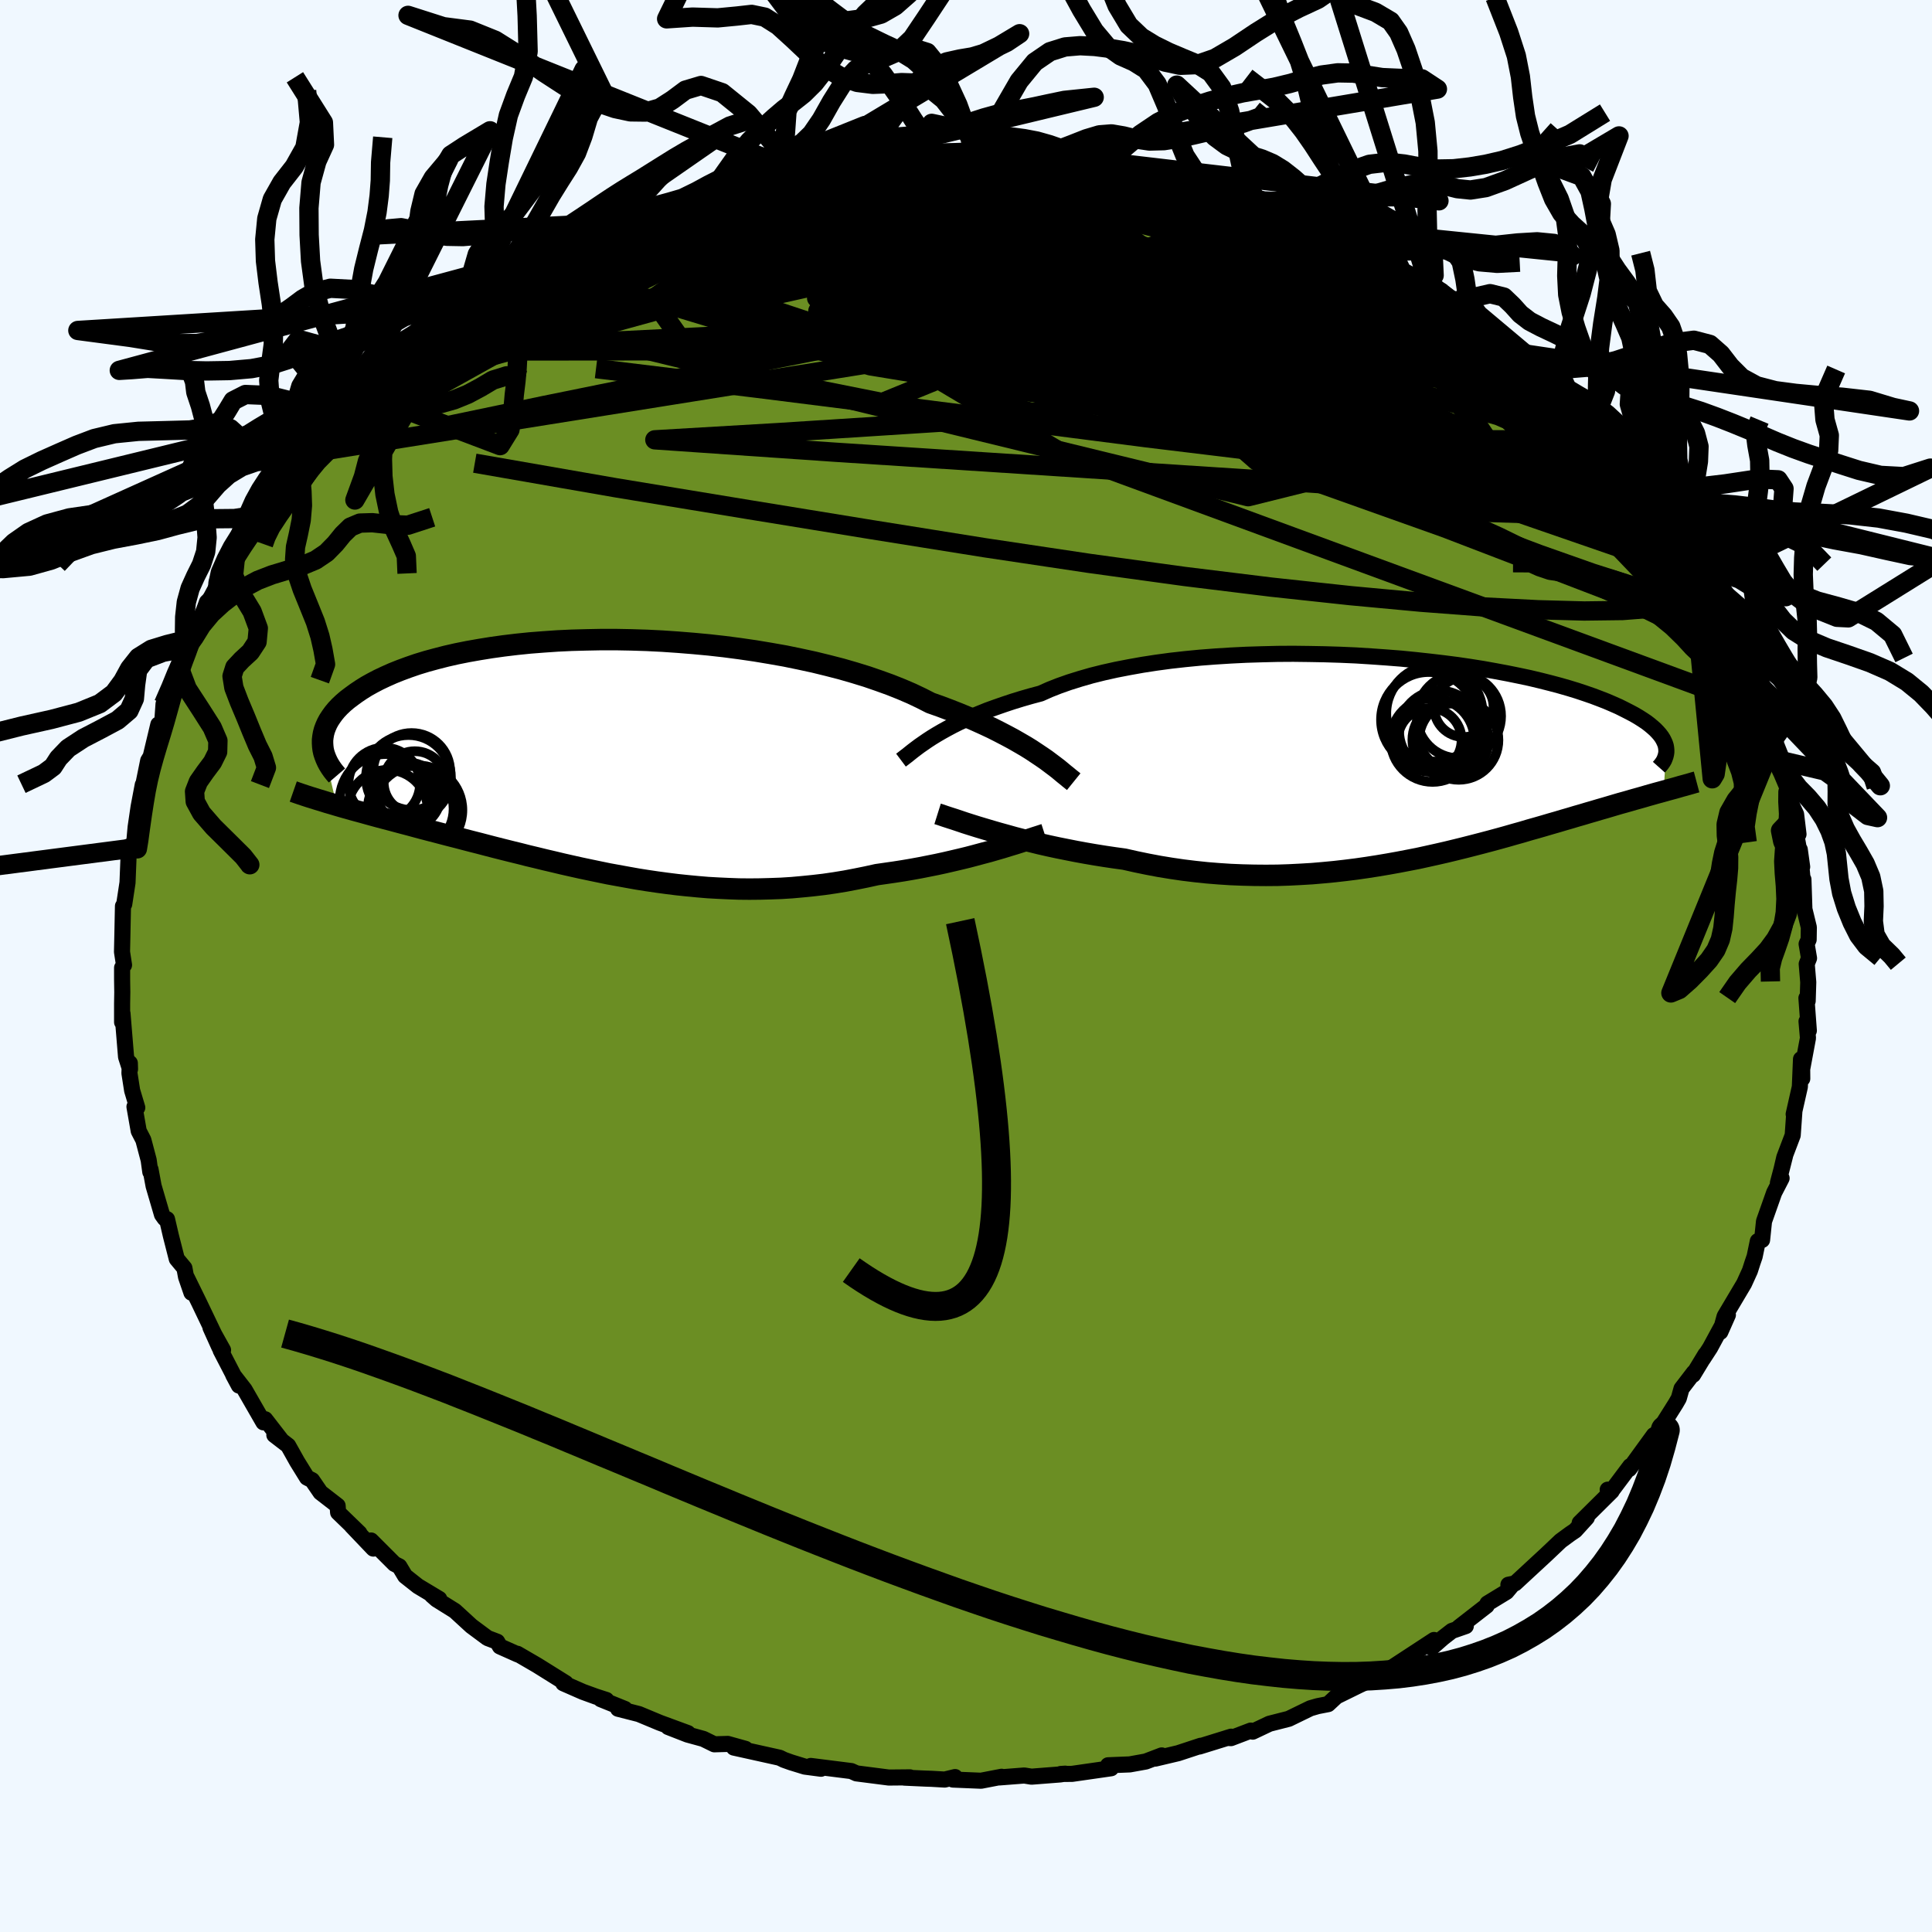 
  <svg viewBox="-100 -100 200 200" xmlns="http://www.w3.org/2000/svg" width="500" height="500" id="face-svg">
    <defs>
      <clipPath id="leftEyeClipPath">
        <polyline points="45.47,-0.11 44.96,-0.45 44.42,-0.81 43.84,-1.17 43.22,-1.53 42.56,-1.91 41.87,-2.28 41.14,-2.66 40.37,-3.05 39.56,-3.43 38.72,-3.81 37.85,-4.19 36.93,-4.57 35.99,-4.94 35.01,-5.31 33.99,-5.67 33.05,-6.15 32.04,-6.63 30.97,-7.09 29.84,-7.54 28.65,-7.97 27.4,-8.4 26.1,-8.8 24.75,-9.19 23.35,-9.55 21.92,-9.9 20.44,-10.22 18.93,-10.53 17.4,-10.8 15.84,-11.06 14.26,-11.29 12.66,-11.5 11.05,-11.68 9.44,-11.83 7.83,-11.96 6.22,-12.07 4.61,-12.15 3.02,-12.2 1.44,-12.23 -0.11,-12.23 -1.65,-12.2 -3.16,-12.16 -4.63,-12.09 -6.08,-11.99 -7.49,-11.88 -8.86,-11.74 -10.19,-11.58 -11.48,-11.4 -12.72,-11.2 -13.91,-10.99 -15.06,-10.76 -16.16,-10.51 -17.21,-10.24 -18.2,-9.97 -19.15,-9.68 -20.05,-9.37 -20.89,-9.06 -21.69,-8.74 -22.43,-8.41 -23.13,-8.08 -23.78,-7.74 -24.39,-7.4 -24.95,-7.05 -25.47,-6.7 -25.95,-6.35 -26.4,-6.01 -26.81,-5.66 -27.18,-5.31 -27.51,-4.96 -27.8,-4.61 -28.06,-4.25 -28.29,-3.9 -28.48,-3.55 -28.63,-3.21 -28.76,-2.86 -28.85,-2.52 -28.91,-2.18 -28.95,-1.84 -28.95,-1.51 -28.93,-1.18 -27.49,4.92 -26.98,5.07 -26.45,5.22 -25.92,5.37 -25.37,5.52 -24.81,5.67 -24.24,5.83 -23.66,5.99 -23.07,6.15 -22.46,6.31 -21.85,6.47 -21.22,6.64 -20.58,6.81 -19.93,6.98 -19.27,7.16 -18.6,7.34 -17.91,7.52 -17.21,7.7 -16.49,7.89 -15.76,8.08 -15.01,8.27 -14.25,8.47 -13.48,8.67 -12.69,8.87 -11.89,9.08 -11.08,9.29 -10.25,9.5 -9.41,9.71 -8.55,9.92 -7.69,10.14 -6.81,10.35 -5.91,10.57 -5.01,10.78 -4.09,11 -3.16,11.21 -2.22,11.42 -1.27,11.62 -0.31,11.82 0.66,12.02 1.65,12.2 2.64,12.38 3.65,12.56 4.66,12.72 5.68,12.87 6.72,13.01 7.76,13.14 8.81,13.25 9.86,13.35 10.93,13.44 12,13.5 13.08,13.55 14.16,13.59 15.25,13.6 16.34,13.59 17.44,13.56 18.54,13.52 19.64,13.45 20.75,13.35 21.85,13.24 22.96,13.11 24.06,12.95 25.16,12.77 26.26,12.56 27.35,12.34 28.44,12.1 29.35,11.97 30.25,11.84 31.15,11.7 32.03,11.55 32.91,11.39 33.77,11.22 34.62,11.05 35.45,10.87 36.27,10.68 37.08,10.49 37.86,10.3 38.62,10.1 39.36,9.9 40.08,9.71 40.77,9.51" />
      </clipPath>
      <clipPath id="rightEyeClipPath">
        <polyline points="-48.18,-2.21 -47.69,-2.51 -47.16,-2.82 -46.6,-3.13 -46,-3.45 -45.36,-3.77 -44.68,-4.08 -43.96,-4.4 -43.21,-4.71 -42.42,-5.03 -41.59,-5.33 -40.73,-5.63 -39.83,-5.93 -38.89,-6.22 -37.92,-6.5 -36.91,-6.77 -35.99,-7.18 -35,-7.57 -33.95,-7.94 -32.83,-8.29 -31.65,-8.63 -30.41,-8.94 -29.11,-9.23 -27.77,-9.49 -26.37,-9.74 -24.94,-9.96 -23.46,-10.16 -21.94,-10.33 -20.4,-10.48 -18.83,-10.6 -17.24,-10.7 -15.63,-10.78 -14.01,-10.83 -12.38,-10.87 -10.75,-10.88 -9.12,-10.86 -7.49,-10.83 -5.88,-10.78 -4.28,-10.71 -2.69,-10.61 -1.13,-10.5 0.4,-10.38 1.91,-10.23 3.38,-10.07 4.82,-9.9 6.22,-9.72 7.58,-9.52 8.9,-9.31 10.18,-9.08 11.41,-8.85 12.59,-8.61 13.72,-8.37 14.81,-8.11 15.84,-7.85 16.82,-7.59 17.76,-7.32 18.64,-7.05 19.48,-6.77 20.26,-6.5 21,-6.22 21.69,-5.95 22.34,-5.67 22.95,-5.4 23.51,-5.12 24.04,-4.85 24.53,-4.59 24.99,-4.32 25.4,-4.06 25.79,-3.8 26.13,-3.54 26.44,-3.28 26.72,-3.03 26.96,-2.78 27.18,-2.53 27.36,-2.29 27.51,-2.05 27.63,-1.81 27.73,-1.58 27.8,-1.36 27.84,-1.13 27.59,3.34 27.19,3.45 26.78,3.56 26.36,3.68 25.93,3.8 25.49,3.93 25.03,4.06 24.56,4.19 24.08,4.33 23.59,4.47 23.08,4.61 22.57,4.76 22.03,4.92 21.49,5.08 20.93,5.24 20.36,5.41 19.77,5.58 19.17,5.76 18.54,5.94 17.91,6.13 17.25,6.32 16.58,6.52 15.88,6.72 15.17,6.93 14.44,7.14 13.69,7.35 12.92,7.58 12.13,7.8 11.33,8.03 10.5,8.26 9.65,8.49 8.78,8.72 7.89,8.95 6.99,9.18 6.06,9.41 5.11,9.64 4.15,9.86 3.16,10.08 2.16,10.3 1.13,10.5 0.09,10.7 -0.97,10.89 -2.04,11.07 -3.13,11.24 -4.24,11.4 -5.36,11.54 -6.5,11.67 -7.65,11.78 -8.82,11.88 -10,11.95 -11.18,12.01 -12.38,12.05 -13.59,12.06 -14.8,12.05 -16.02,12.02 -17.25,11.97 -18.47,11.89 -19.71,11.79 -20.94,11.66 -22.17,11.51 -23.4,11.33 -24.62,11.13 -25.84,10.9 -27.05,10.65 -28.25,10.38 -29.27,10.24 -30.28,10.09 -31.28,9.93 -32.27,9.76 -33.25,9.58 -34.21,9.39 -35.16,9.2 -36.09,9 -37.01,8.79 -37.9,8.57 -38.77,8.36 -39.62,8.14 -40.44,7.91 -41.24,7.69 -42,7.47" />
      </clipPath>
      <filter id="fuzzy">
        <feTurbulence id="turbulence" baseFrequency="0.05" numOctaves="3" type="noise" result="noise" />
        <feDisplacementMap in="SourceGraphic" in2="noise" scale="2" />
      </filter>
      <linearGradient id="rainbowGradient" x1="0%" y1="0%" x2="100%" y2="0%">
        <stop offset="0%" style="stop-color: rgb(128, 128, 128); stop-opacity: 1" />
        <stop offset="50%" style="stop-color: rgb(135, 206, 235); stop-opacity: 1" />
        <stop offset="100%" style="stop-color: rgb(255, 192, 203); stop-opacity: 1" />
      </linearGradient>
    </defs>
    <rect x="-100" y="-100" width="100%" height="100%" fill="rgb(240, 248, 255)" />
    <polyline id="faceContour" points="87.03,-0.21 87.19,1.68 87.13,3.62 87,3.32 87.25,6.69 87.01,5.73 87.16,7.46 86.56,10.68 86.57,11.66 86.44,9.64 86.32,12.51 85.68,15.34 85.75,15.1 85.58,17.52 84.71,19.81 84.26,21.74 84.79,19.65 84.05,22.45 84.43,21.97 83.66,23.46 82.61,26.43 82.41,28.36 81.97,28.48 81.64,30.07 81.43,30.68 81.15,31.55 80.55,32.87 78.53,36.27 78.09,37.88 78.87,36.12 77.03,39.52 76.29,40.66 76.55,40.21 75.27,42.32 75.35,42.08 74.07,43.75 73.79,44.75 73.48,45.29 71.8,47.96 71.41,48.69 71.21,48.56 68.66,52.07 68.76,51.77 66.78,54.41 66.74,54.35 66.43,54.21 66.84,54.37 63.53,57.65 64.27,57.11 63.06,58.44 62.54,58.79 61.56,59.51 60.05,60.94 56.84,63.91 56.15,64.05 56.46,64.18 55.95,64.79 53.98,65.99 53.9,66.22 51.02,68.46 51.74,68.33 50.3,68.83 49.36,69.56 48.21,70.57 48.45,69.77 44.05,72.65 45.08,72.28 43.55,73.03 41.76,73.73 41.52,74.07 40.65,74.48 38.35,75.61 37.49,76.41 36.41,76.62 35.65,76.84 33.41,77.93 31.41,78.44 29.68,79.26 29.48,79.15 27.43,79.93 27.02,79.91 27.45,79.78 24.16,80.8 24.3,80.72 21.96,81.49 19.59,82.05 20.26,81.72 18.61,82.35 16.95,82.65 14.71,82.74 15.02,83.05 10.98,83.63 9.81,83.64 10.28,83.61 9.74,83.69 6.78,83.92 6.03,83.8 3.45,84 3.68,83.93 1.56,84.34 -1.35,84.22 -1.13,83.96 -2.2,84.22 -3.59,84.14 -4.2,84.12 -6.38,84.02 -5.8,83.99 -7.99,84.01 -11.34,83.58 -11.87,83.34 -16.07,82.81 -15.01,83.1 -16.68,82.88 -18.11,82.44 -18.84,82.18 -19.29,81.96 -24.03,80.91 -22.83,81.04 -24.66,80.53 -26.05,80.57 -27.19,80.01 -28.83,79.56 -30.83,78.78 -28.79,79.41 -31.7,78.34 -33.86,77.44 -36.02,76.89 -35.31,76.91 -37.81,75.9 -37.23,75.98 -38.34,75.62 -39.66,75.14 -41.69,74.25 -41.43,74.24 -44.41,72.38 -46.44,71.2 -46.39,71.27 -48.25,70.44 -48.53,69.95 -49.53,69.57 -51.2,68.33 -52.91,66.76 -54.8,65.58 -55.3,65.14 -54.53,65.52 -56.73,64.2 -58.06,63.15 -58.66,62.15 -59.17,61.89 -61.59,59.47 -61.35,60.31 -63.59,57.96 -62.79,58.71 -65,56.57 -65.05,55.87 -66.82,54.5 -67.69,53.23 -68.22,52.96 -69.24,51.31 -70.17,49.65 -71.6,48.55 -70.9,49.05 -72.55,46.92 -72.73,47.24 -74.68,43.85 -75.86,42.33 -75.27,43.43 -77.16,39.78 -76.91,39.76 -78.21,37.43 -77.29,39.47 -77.36,39.09 -79.39,34.85 -80.68,32.22 -80.18,33.82 -80.74,32.19 -80.91,31.27 -81.7,30.32 -82.31,27.93 -82.71,26.21 -82.95,26.13 -83.23,25.74 -84.1,22.77 -84.42,21.05 -84.44,21.32 -84.61,20.09 -85.16,18.01 -85.64,17.08 -86.08,14.57 -85.79,14.66 -86.32,12.89 -86.6,11.1 -86.56,10.05 -86.54,10.68 -86.95,9.41 -87.32,4.91 -87.36,5.82 -87.36,3.89 -87.34,2.71 -87.36,1.38 -87.36,0.18 -87.16,-0.1 -87.37,-1.46 -87.33,-3.27 -87.3,-4.74 -87.27,-6.2 -87.14,-6.4 -86.8,-8.63 -86.65,-12.38 -86.67,-11.48 -86.13,-12.52 -85.96,-14.38 -85.65,-16.49 -85.22,-18.76 -85.22,-18.35 -85.2,-18.6 -84.66,-21.26 -84.4,-21.69 -83.61,-25 -83.18,-24.9 -83.22,-25.02 -83.07,-27.13 -82.19,-28.96 -81.53,-31.12 -81.22,-31.58 -80.48,-32.71 -80.42,-33.29 -80.24,-33.73 -79.49,-35.16 -78.58,-37.67 -77.5,-38.72 -77.38,-39.82 -76.97,-39.44 -75.55,-43.07 -75.42,-42.85 -74.05,-44.47 -73.4,-45.41 -74.12,-44.92 -71.75,-47.97 -70.5,-49.59 -70.34,-49.41 -68.39,-52.19 -70.17,-50.21 -68.52,-53.01 -68.55,-52.27 -65.78,-55.29 -66.35,-55.21 -64.21,-56.76 -63.73,-57.55 -61.48,-59.81 -61.97,-59.6 -61.53,-59.73 -60.33,-61.1 -58.76,-62.36 -57.98,-63.29 -56.99,-63.66 -55.01,-65.58 -53.64,-66.08 -52.24,-67.25 -51.44,-68.28 -51.55,-68.26 -50.57,-68.59 -49.05,-69.69 -48.22,-70.19 -45.87,-71.49 -45.97,-71.7 -45.76,-72.07 -42.08,-73.83 -42.89,-73.08 -41.22,-74.2 -38.77,-75.2 -37.93,-75.99 -37.24,-75.8 -35.1,-76.98 -35.2,-77.35 -33.31,-78.18 -32.41,-78.2 -32.67,-78.19 -30.61,-78.86 -28.58,-79.72 -26.99,-79.91 -26.57,-80.46 -25.48,-80.62 -23.55,-81.02 -20.28,-81.91 -18.79,-82.22 -17.9,-82.44 -17.33,-82.78 -16.98,-82.39 -14.17,-82.93 -15.04,-82.88 -12.41,-83.47 -11.11,-83.52 -10.09,-83.79 -6.3,-84.24 -7.42,-84.01 -5.47,-83.87 -3.42,-84.16 -3.19,-84.19 -0.44,-84.04 1.49,-84.39 0.6,-84.47 2.29,-84.19 3.73,-84.18 4.84,-84.25 7.39,-83.69 7.76,-83.97 8.04,-83.93 12.31,-83.41 11.52,-83.71 14.22,-83.03 14.35,-82.98 17.03,-82.87 15.95,-83.07 19.71,-82.35 20.62,-82.15 22.09,-81.7 23.3,-81.18 24.4,-80.86 25.46,-80.66 29.05,-79.57 28.12,-79.99 30.5,-79.27 30.01,-79 30.4,-78.82 35.11,-77.23 35.68,-77.08 34.51,-77.6 36.32,-76.49 39.1,-75.15 40.06,-74.53 40.65,-74.43 43.4,-73.03 44.62,-72.18 44.09,-72.23 47.58,-70.5 45.13,-71.88 49.3,-69.66 47.83,-70.75 50.37,-68.78 50.94,-68.03 53.05,-67.43 54.07,-66.5 54.58,-65.95 56.72,-64.15 55.25,-65.29 57.91,-63.35 59.05,-62.39 59.52,-61.52 61.54,-59.74 62.24,-59.38 62.74,-58.47 64.61,-57.05 64.58,-56.97 64.41,-56.41 66.43,-54.44 67.75,-53.34 67.62,-53.13 69.32,-51.1 70.14,-49.79 71.21,-48.98 70.96,-48.65 72.02,-47.63 72.87,-46.38 74.46,-44 74.67,-43.93 74.39,-44.44 74.99,-42.66 76.77,-40.15 77.13,-39.96 77.07,-39.79 78.54,-36.78 79.02,-35.6 79.51,-34.66 80.06,-33.65 81.11,-31.7 80.75,-31.86 81.35,-29.6 82.59,-27.12 82.44,-27.85 82.83,-26.41 83.81,-23.76 83.8,-23.12 84.69,-20.88 84.57,-21.21 85.37,-18.08 85.02,-19.07 85.41,-16.83 85.93,-15.71 86.18,-13.64 85.88,-13.98 86.56,-10.26 86.31,-12.06 86.65,-8.51 86.69,-8.96 86.79,-5.89 87.25,-4 87.23,-2.73 87.02,-2.28 87.27,-0.81 87.03,-0.21 87.19,1.68" fill="rgb(107, 142, 35)" stroke="black" stroke-width="1.667" stroke-linejoin="round" filter="url(#fuzzy)" />
    <g transform="translate(44.64 -21.44)">
      <polyline id="rightCountour" points="-48.18,-2.21 -47.69,-2.51 -47.16,-2.82 -46.6,-3.13 -46,-3.45 -45.36,-3.77 -44.68,-4.08 -43.96,-4.4 -43.21,-4.71 -42.42,-5.03 -41.59,-5.33 -40.73,-5.63 -39.83,-5.93 -38.89,-6.22 -37.92,-6.5 -36.91,-6.77 -35.99,-7.18 -35,-7.57 -33.95,-7.94 -32.83,-8.29 -31.65,-8.63 -30.41,-8.94 -29.11,-9.23 -27.77,-9.49 -26.37,-9.74 -24.94,-9.96 -23.46,-10.16 -21.94,-10.33 -20.4,-10.48 -18.83,-10.6 -17.24,-10.7 -15.63,-10.78 -14.01,-10.83 -12.38,-10.87 -10.75,-10.88 -9.12,-10.86 -7.49,-10.83 -5.88,-10.78 -4.28,-10.71 -2.69,-10.61 -1.13,-10.5 0.4,-10.38 1.91,-10.23 3.38,-10.07 4.82,-9.9 6.22,-9.72 7.58,-9.52 8.9,-9.31 10.18,-9.08 11.41,-8.85 12.59,-8.61 13.72,-8.37 14.81,-8.11 15.84,-7.85 16.82,-7.59 17.76,-7.32 18.64,-7.05 19.48,-6.77 20.26,-6.5 21,-6.22 21.69,-5.95 22.34,-5.67 22.95,-5.4 23.51,-5.12 24.04,-4.85 24.53,-4.59 24.99,-4.32 25.4,-4.06 25.79,-3.8 26.13,-3.54 26.44,-3.28 26.72,-3.03 26.96,-2.78 27.18,-2.53 27.36,-2.29 27.51,-2.05 27.63,-1.81 27.73,-1.58 27.8,-1.36 27.84,-1.13 27.59,3.34 27.19,3.45 26.78,3.56 26.36,3.68 25.93,3.8 25.49,3.93 25.03,4.06 24.56,4.19 24.08,4.33 23.59,4.47 23.08,4.61 22.57,4.76 22.03,4.92 21.49,5.08 20.93,5.24 20.36,5.41 19.77,5.58 19.17,5.76 18.54,5.94 17.91,6.13 17.25,6.32 16.58,6.52 15.88,6.72 15.17,6.93 14.44,7.14 13.69,7.35 12.92,7.58 12.13,7.8 11.33,8.03 10.5,8.26 9.65,8.49 8.78,8.72 7.89,8.95 6.99,9.18 6.06,9.41 5.11,9.64 4.15,9.86 3.16,10.08 2.16,10.3 1.13,10.5 0.09,10.7 -0.97,10.89 -2.04,11.07 -3.13,11.24 -4.24,11.4 -5.36,11.54 -6.5,11.67 -7.65,11.78 -8.82,11.88 -10,11.95 -11.18,12.01 -12.38,12.05 -13.59,12.06 -14.8,12.05 -16.02,12.02 -17.25,11.97 -18.47,11.89 -19.71,11.79 -20.94,11.66 -22.17,11.51 -23.4,11.33 -24.62,11.13 -25.84,10.9 -27.05,10.65 -28.25,10.38 -29.27,10.24 -30.28,10.09 -31.28,9.93 -32.27,9.76 -33.25,9.58 -34.21,9.39 -35.16,9.2 -36.09,9 -37.01,8.79 -37.9,8.57 -38.77,8.36 -39.62,8.14 -40.44,7.91 -41.24,7.69 -42,7.47" fill="white" stroke="white" stroke-width="0" stroke-linejoin="round" filter="url(#fuzzy)" />
    </g>
    <g transform="translate(-37.66 -21.56)">
      <polyline id="leftCountour" points="45.47,-0.11 44.96,-0.45 44.42,-0.81 43.84,-1.17 43.22,-1.53 42.56,-1.91 41.87,-2.28 41.14,-2.66 40.37,-3.05 39.56,-3.43 38.72,-3.81 37.85,-4.19 36.93,-4.57 35.99,-4.94 35.01,-5.31 33.99,-5.67 33.05,-6.15 32.04,-6.63 30.97,-7.09 29.84,-7.54 28.65,-7.97 27.4,-8.4 26.1,-8.8 24.75,-9.19 23.35,-9.55 21.92,-9.9 20.44,-10.22 18.93,-10.53 17.4,-10.8 15.84,-11.06 14.26,-11.29 12.66,-11.5 11.05,-11.68 9.44,-11.83 7.83,-11.96 6.22,-12.07 4.61,-12.15 3.02,-12.2 1.44,-12.23 -0.11,-12.23 -1.65,-12.2 -3.16,-12.16 -4.63,-12.09 -6.08,-11.99 -7.49,-11.88 -8.86,-11.74 -10.19,-11.58 -11.48,-11.4 -12.72,-11.2 -13.91,-10.99 -15.06,-10.76 -16.16,-10.51 -17.21,-10.24 -18.2,-9.97 -19.15,-9.68 -20.05,-9.37 -20.89,-9.06 -21.69,-8.74 -22.43,-8.41 -23.13,-8.08 -23.78,-7.74 -24.39,-7.4 -24.95,-7.05 -25.47,-6.7 -25.95,-6.35 -26.4,-6.01 -26.81,-5.66 -27.18,-5.31 -27.51,-4.96 -27.8,-4.61 -28.06,-4.25 -28.29,-3.9 -28.48,-3.55 -28.63,-3.21 -28.76,-2.86 -28.85,-2.52 -28.91,-2.18 -28.95,-1.84 -28.95,-1.51 -28.93,-1.18 -27.49,4.92 -26.98,5.07 -26.45,5.22 -25.92,5.37 -25.37,5.52 -24.81,5.67 -24.24,5.83 -23.66,5.99 -23.07,6.15 -22.46,6.31 -21.85,6.47 -21.22,6.64 -20.58,6.81 -19.93,6.98 -19.27,7.16 -18.6,7.34 -17.91,7.52 -17.21,7.7 -16.49,7.89 -15.76,8.08 -15.01,8.27 -14.25,8.47 -13.48,8.67 -12.69,8.87 -11.89,9.08 -11.08,9.29 -10.25,9.5 -9.41,9.71 -8.55,9.92 -7.69,10.14 -6.81,10.35 -5.91,10.57 -5.01,10.78 -4.09,11 -3.16,11.21 -2.22,11.42 -1.27,11.62 -0.31,11.82 0.66,12.02 1.65,12.2 2.64,12.38 3.65,12.56 4.66,12.72 5.68,12.87 6.72,13.01 7.76,13.14 8.81,13.25 9.86,13.35 10.93,13.44 12,13.5 13.08,13.55 14.16,13.59 15.25,13.6 16.34,13.59 17.44,13.56 18.54,13.52 19.64,13.45 20.75,13.35 21.85,13.24 22.96,13.11 24.06,12.95 25.16,12.77 26.26,12.56 27.35,12.34 28.44,12.1 29.35,11.97 30.25,11.84 31.15,11.7 32.03,11.55 32.91,11.39 33.77,11.22 34.62,11.05 35.45,10.87 36.27,10.68 37.08,10.49 37.86,10.3 38.62,10.1 39.36,9.9 40.08,9.71 40.77,9.51" fill="white" stroke="white" stroke-width="0" stroke-linejoin="round" filter="url(#fuzzy)" />
    </g>
    <g transform="translate(44.64 -21.44)">
      <polyline id="rightUpper" points="-51.37,0.13 -51.17,-0.02 -50.95,-0.19 -50.7,-0.38 -50.43,-0.6 -50.14,-0.83 -49.81,-1.08 -49.45,-1.35 -49.06,-1.62 -48.64,-1.91 -48.18,-2.21 -47.69,-2.51 -47.16,-2.82 -46.6,-3.13 -46,-3.45 -45.36,-3.77 -44.68,-4.08 -43.96,-4.4 -43.21,-4.71 -42.42,-5.03 -41.59,-5.33 -40.73,-5.63 -39.83,-5.93 -38.89,-6.22 -37.92,-6.5 -36.91,-6.77 -35.99,-7.18 -35,-7.57 -33.95,-7.94 -32.83,-8.29 -31.65,-8.63 -30.41,-8.94 -29.11,-9.23 -27.77,-9.49 -26.37,-9.74 -24.94,-9.96 -23.46,-10.16 -21.94,-10.33 -20.4,-10.48 -18.83,-10.6 -17.24,-10.7 -15.63,-10.78 -14.01,-10.83 -12.38,-10.87 -10.75,-10.88 -9.12,-10.86 -7.49,-10.83 -5.88,-10.78 -4.28,-10.71 -2.69,-10.61 -1.13,-10.5 0.4,-10.38 1.91,-10.23 3.38,-10.07 4.82,-9.9 6.22,-9.72 7.58,-9.52 8.9,-9.31 10.18,-9.08 11.41,-8.85 12.59,-8.61 13.72,-8.37 14.81,-8.11 15.84,-7.85 16.82,-7.59 17.76,-7.32 18.64,-7.05 19.48,-6.77 20.26,-6.5 21,-6.22 21.69,-5.95 22.34,-5.67 22.95,-5.4 23.51,-5.12 24.04,-4.85 24.53,-4.59 24.99,-4.32 25.4,-4.06 25.79,-3.8 26.13,-3.54 26.44,-3.28 26.72,-3.03 26.96,-2.78 27.18,-2.53 27.36,-2.29 27.51,-2.05 27.63,-1.81 27.73,-1.58 27.8,-1.36 27.84,-1.13 27.86,-0.91 27.86,-0.7 27.83,-0.49 27.78,-0.28 27.71,-0.08 27.63,0.12 27.52,0.31 27.39,0.5 27.25,0.68 27.09,0.86" fill="none" stroke="black" stroke-width="1.667" stroke-linejoin="round" filter="url(#fuzzy)" />
      <polyline id="rightLower" points="-47.58,5.69 -47.23,5.8 -46.83,5.94 -46.37,6.09 -45.87,6.25 -45.33,6.43 -44.74,6.63 -44.11,6.83 -43.44,7.04 -42.74,7.25 -42,7.47 -41.24,7.69 -40.44,7.91 -39.62,8.14 -38.77,8.36 -37.9,8.57 -37.01,8.79 -36.09,9 -35.16,9.2 -34.21,9.39 -33.25,9.58 -32.27,9.76 -31.28,9.93 -30.28,10.09 -29.27,10.24 -28.25,10.38 -27.05,10.65 -25.84,10.9 -24.62,11.13 -23.4,11.33 -22.17,11.51 -20.94,11.66 -19.71,11.79 -18.47,11.89 -17.25,11.97 -16.02,12.02 -14.8,12.05 -13.59,12.06 -12.38,12.05 -11.18,12.01 -10,11.95 -8.82,11.88 -7.65,11.78 -6.5,11.67 -5.36,11.54 -4.24,11.4 -3.13,11.24 -2.04,11.07 -0.97,10.89 0.09,10.7 1.13,10.5 2.16,10.3 3.16,10.08 4.15,9.86 5.11,9.64 6.06,9.41 6.99,9.18 7.89,8.95 8.78,8.72 9.65,8.49 10.5,8.26 11.33,8.03 12.13,7.8 12.92,7.58 13.69,7.35 14.44,7.14 15.17,6.93 15.88,6.72 16.58,6.52 17.25,6.32 17.91,6.13 18.54,5.94 19.17,5.76 19.77,5.58 20.36,5.41 20.93,5.24 21.49,5.08 22.03,4.92 22.57,4.76 23.08,4.61 23.59,4.47 24.08,4.33 24.56,4.19 25.03,4.06 25.49,3.93 25.93,3.8 26.36,3.68 26.78,3.56 27.19,3.45 27.59,3.34 27.98,3.23 28.35,3.13 28.72,3.03 29.07,2.93 29.41,2.83 29.75,2.74 30.07,2.65 30.39,2.56 30.69,2.47 30.99,2.39" fill="none" stroke="black" stroke-width="2.222" stroke-linejoin="round" filter="url(#fuzzy)" />
      <circle r="3.296" cx="3.367" cy="-1.959" stroke="black" fill="none" stroke-width="1.0" filter="url(#fuzzy)" clip-path="url(#rightEyeClipPath)" /><circle r="4.182" cx="4.377" cy="-2.879" stroke="black" fill="none" stroke-width="1.0" filter="url(#fuzzy)" clip-path="url(#rightEyeClipPath)" /><circle r="3.08" cx="6.892" cy="-5.344" stroke="black" fill="none" stroke-width="1.0" filter="url(#fuzzy)" clip-path="url(#rightEyeClipPath)" /><circle r="4.938" cx="3.262" cy="-4.054" stroke="black" fill="none" stroke-width="1.0" filter="url(#fuzzy)" clip-path="url(#rightEyeClipPath)" /><circle r="3.384" cx="5.627" cy="-2.344" stroke="black" fill="none" stroke-width="1.0" filter="url(#fuzzy)" clip-path="url(#rightEyeClipPath)" /><circle r="4.984" cx="3.852" cy="-4.709" stroke="black" fill="none" stroke-width="1.0" filter="url(#fuzzy)" clip-path="url(#rightEyeClipPath)" /><circle r="3.942" cx="5.512" cy="-1.969" stroke="black" fill="none" stroke-width="1.0" filter="url(#fuzzy)" clip-path="url(#rightEyeClipPath)" /><circle r="4.332" cx="3.662" cy="-1.949" stroke="black" fill="none" stroke-width="1.0" filter="url(#fuzzy)" clip-path="url(#rightEyeClipPath)" /><circle r="4.108" cx="6.367" cy="-1.944" stroke="black" fill="none" stroke-width="1.0" filter="url(#fuzzy)" clip-path="url(#rightEyeClipPath)" /><circle r="4.364" cx="6.387" cy="-4.429" stroke="black" fill="none" stroke-width="1.0" filter="url(#fuzzy)" clip-path="url(#rightEyeClipPath)" />
      </g>
    <g transform="translate(-37.66 -21.56)">
      <polyline id="leftUpper" points="48.81,2.48 48.6,2.31 48.36,2.12 48.11,1.91 47.82,1.68 47.51,1.42 47.17,1.14 46.79,0.85 46.39,0.55 45.95,0.22 45.47,-0.11 44.96,-0.45 44.42,-0.81 43.84,-1.17 43.22,-1.53 42.56,-1.91 41.87,-2.28 41.14,-2.66 40.37,-3.05 39.56,-3.43 38.72,-3.81 37.85,-4.19 36.93,-4.57 35.99,-4.94 35.01,-5.31 33.99,-5.67 33.05,-6.15 32.04,-6.63 30.97,-7.09 29.84,-7.54 28.65,-7.97 27.4,-8.4 26.1,-8.8 24.75,-9.19 23.35,-9.55 21.92,-9.9 20.44,-10.22 18.93,-10.53 17.4,-10.8 15.84,-11.06 14.26,-11.29 12.66,-11.5 11.05,-11.68 9.44,-11.83 7.83,-11.96 6.22,-12.07 4.61,-12.15 3.02,-12.2 1.44,-12.23 -0.11,-12.23 -1.65,-12.2 -3.16,-12.16 -4.63,-12.09 -6.08,-11.99 -7.49,-11.88 -8.86,-11.74 -10.19,-11.58 -11.48,-11.4 -12.72,-11.2 -13.91,-10.99 -15.06,-10.76 -16.16,-10.51 -17.21,-10.24 -18.2,-9.97 -19.15,-9.68 -20.05,-9.37 -20.89,-9.06 -21.69,-8.74 -22.43,-8.41 -23.13,-8.08 -23.78,-7.74 -24.39,-7.4 -24.95,-7.05 -25.47,-6.7 -25.95,-6.35 -26.4,-6.01 -26.81,-5.66 -27.18,-5.31 -27.51,-4.96 -27.8,-4.61 -28.06,-4.25 -28.29,-3.9 -28.48,-3.55 -28.63,-3.21 -28.76,-2.86 -28.85,-2.52 -28.91,-2.18 -28.95,-1.84 -28.95,-1.51 -28.93,-1.18 -28.89,-0.85 -28.82,-0.53 -28.72,-0.22 -28.6,0.09 -28.46,0.4 -28.3,0.7 -28.12,0.99 -27.92,1.28 -27.7,1.56 -27.46,1.84" fill="none" stroke="black" stroke-width="2.222" stroke-linejoin="round" filter="url(#fuzzy)" />
      <polyline id="leftLower" points="45.81,7.93 45.5,8.03 45.13,8.15 44.72,8.28 44.27,8.43 43.77,8.59 43.24,8.76 42.67,8.94 42.07,9.12 41.43,9.32 40.77,9.51 40.08,9.71 39.36,9.9 38.62,10.1 37.86,10.3 37.08,10.49 36.27,10.68 35.45,10.87 34.62,11.05 33.77,11.22 32.91,11.39 32.03,11.55 31.15,11.7 30.25,11.84 29.35,11.97 28.44,12.1 27.35,12.34 26.26,12.56 25.16,12.77 24.06,12.95 22.96,13.11 21.85,13.24 20.75,13.35 19.64,13.45 18.54,13.52 17.44,13.56 16.34,13.59 15.25,13.6 14.16,13.59 13.08,13.55 12,13.5 10.93,13.44 9.86,13.35 8.81,13.25 7.76,13.14 6.72,13.01 5.68,12.87 4.66,12.72 3.65,12.56 2.64,12.38 1.65,12.2 0.66,12.02 -0.31,11.82 -1.27,11.62 -2.22,11.42 -3.16,11.21 -4.09,11 -5.01,10.78 -5.91,10.57 -6.81,10.35 -7.69,10.14 -8.55,9.92 -9.41,9.71 -10.25,9.5 -11.08,9.29 -11.89,9.08 -12.69,8.87 -13.48,8.67 -14.25,8.47 -15.01,8.27 -15.76,8.08 -16.49,7.89 -17.21,7.7 -17.91,7.52 -18.6,7.34 -19.27,7.16 -19.93,6.98 -20.58,6.81 -21.22,6.64 -21.85,6.47 -22.46,6.31 -23.07,6.15 -23.66,5.99 -24.24,5.83 -24.81,5.67 -25.37,5.52 -25.92,5.37 -26.45,5.22 -26.98,5.07 -27.49,4.92 -27.99,4.77 -28.48,4.63 -28.95,4.48 -29.42,4.34 -29.87,4.2 -30.32,4.06 -30.75,3.92 -31.17,3.78 -31.58,3.64 -31.98,3.5" fill="none" stroke="black" stroke-width="2.222" stroke-linejoin="round" filter="url(#fuzzy)" />
      <circle r="4.396" cx="-20.054" cy="2.046" stroke="black" fill="none" stroke-width="1.0" filter="url(#fuzzy)" clip-path="url(#leftEyeClipPath)" /><circle r="3.226" cx="-19.394" cy="2.551" stroke="black" fill="none" stroke-width="1.0" filter="url(#fuzzy)" clip-path="url(#leftEyeClipPath)" /><circle r="3.39" cx="-20.109" cy="3.886" stroke="black" fill="none" stroke-width="1.0" filter="url(#fuzzy)" clip-path="url(#leftEyeClipPath)" /><circle r="3.988" cx="-19.729" cy="1.431" stroke="black" fill="none" stroke-width="1.0" filter="url(#fuzzy)" clip-path="url(#leftEyeClipPath)" /><circle r="4.438" cx="-19.824" cy="5.286" stroke="black" fill="none" stroke-width="1.0" filter="url(#fuzzy)" clip-path="url(#leftEyeClipPath)" /><circle r="3.09" cx="-20.264" cy="3.616" stroke="black" fill="none" stroke-width="1.0" filter="url(#fuzzy)" clip-path="url(#leftEyeClipPath)" /><circle r="4.624" cx="-19.099" cy="5.421" stroke="black" fill="none" stroke-width="1.0" filter="url(#fuzzy)" clip-path="url(#leftEyeClipPath)" /><circle r="3.704" cx="-22.559" cy="2.666" stroke="black" fill="none" stroke-width="1.0" filter="url(#fuzzy)" clip-path="url(#leftEyeClipPath)" /><circle r="4.78" cx="-22.389" cy="4.401" stroke="black" fill="none" stroke-width="1.0" filter="url(#fuzzy)" clip-path="url(#leftEyeClipPath)" /><circle r="4.15" cx="-22.209" cy="5.406" stroke="black" fill="none" stroke-width="1.0" filter="url(#fuzzy)" clip-path="url(#leftEyeClipPath)" />
    </g>
    <g id="hairs">
      <polyline points="-0.44,-84.04 0.83,-84.2 2.04,-84.08 3.72,-83.78 5.82,-83.36 8.22,-82.87 10.79,-82.31 13.46,-81.71 16.2,-81.09 18.96,-80.43 21.72,-79.75 24.42,-79.05 27.02,-78.34 29.51,-77.65 31.84,-77.01 33.95,-76.44 35.74,-75.98 37.13,-75.63 38.2,-75.35" fill="none" stroke="rgb(0, 0, 0)" stroke-width="2" stroke-linejoin="round" filter="url(#fuzzy)" /><polyline points="-26.57,-80.46 -25.1,-80.73 -22.98,-81.18 -20.74,-81.67 -18.72,-82.09 -17.02,-82.44 -15.58,-82.7 -14.34,-82.92 -13.28,-83.11 -12.44,-83.28 -11.91,-83.4 -11.77,-83.44 -12.07,-83.39 -12.87,-83.22 -14.29,-82.91" fill="none" stroke="rgb(0, 0, 0)" stroke-width="2" stroke-linejoin="round" filter="url(#fuzzy)" /><polyline points="-12.41,-83.47 -11.07,-83.6 -9.52,-83.78 -8.01,-83.91 -6.63,-83.99 -5.35,-84.04 -4.14,-84.09 -3.04,-84.12 -2.12,-84.15 -1.42,-84.16 -0.96,-84.14 -0.76,-84.07 -0.8,-83.96 -1.1,-83.82 -1.65,-83.65 -2.49,-83.45 -3.64,-83.25 -5.15,-83.01 -7.11,-82.74 -9.64,-82.4 -12.89,-81.97 -16.95,-81.46 -21.67,-80.92" fill="none" stroke="rgb(0, 0, 0)" stroke-width="2" stroke-linejoin="round" filter="url(#fuzzy)" /><polyline points="-5.47,-83.87 -3.91,-84.06 -2.48,-84.14 -1.1,-84.2 0.09,-84.24 1.09,-84.26 1.91,-84.23 2.59,-84.18 3.07,-84.11 3.28,-84.03 3.16,-83.94 2.65,-83.86 1.68,-83.75 0.17,-83.62 -1.94,-83.44 -4.67,-83.24 -7.98,-83.02 -11.89,-82.78" fill="none" stroke="rgb(0, 0, 0)" stroke-width="2" stroke-linejoin="round" filter="url(#fuzzy)" /><polyline points="-26.99,-79.91 -26.25,-80.34 -24.88,-80.74 -23.15,-81.17 -21.42,-81.59 -19.92,-81.94 -18.72,-82.21 -17.79,-82.4 -17.1,-82.51 -16.59,-82.57 -16.27,-82.58 -16.13,-82.54 -16.21,-82.44 -16.56,-82.25 -17.24,-81.96 -18.31,-81.56 -19.77,-81.07 -21.61,-80.49 -23.84,-79.81 -26.53,-79 -29.76,-78.02 -33.62,-76.92" fill="none" stroke="rgb(0, 0, 0)" stroke-width="2" stroke-linejoin="round" filter="url(#fuzzy)" /><polyline points="74.46,-44 74.35,-44.09 73.92,-44.06 73.21,-43.94 72.06,-44.03 70.3,-44.48 67.86,-45.36 64.68,-46.66 60.75,-48.45 56.01,-50.78 50.41,-53.7 43.94,-57.23 36.61,-61.35 28.44,-66.06 19.36,-71.39 9.03,-77.4" fill="none" stroke="rgb(0, 0, 0)" stroke-width="2" stroke-linejoin="round" filter="url(#fuzzy)" /><polyline points="23.3,-81.18 24.56,-80.82 26.18,-80.34 27.85,-79.8 29.4,-79.23 30.88,-78.63 32.39,-77.99 33.92,-77.33 35.45,-76.67 36.92,-76.03 38.27,-75.42 39.5,-74.83 40.61,-74.28 41.54,-73.81 42.24,-73.45 42.61,-73.26 42.59,-73.28 42.1,-73.53 41.12,-74.03 39.59,-74.83 37.39,-76" fill="none" stroke="rgb(0, 0, 0)" stroke-width="2" stroke-linejoin="round" filter="url(#fuzzy)" /><polyline points="-25.48,-80.62 -22.97,-80.94 -19.69,-80.93 -16.05,-80.5 -12.05,-79.68 -7.55,-78.51 -2.46,-77.07 3.28,-75.39 9.63,-73.51 16.53,-71.48 23.9,-69.32 31.63,-67.04 39.6,-64.64 47.65,-62.17 55.8,-59.67" fill="none" stroke="rgb(0, 0, 0)" stroke-width="2" stroke-linejoin="round" filter="url(#fuzzy)" /><polyline points="17.03,-82.87 17.34,-82.8 18.67,-82.51 19.98,-82.17 21.03,-81.85 21.83,-81.55 22.39,-81.29 22.67,-81.08 22.61,-80.93 22.16,-80.84 21.29,-80.8 19.97,-80.8 18.21,-80.85 15.95,-80.97 13.13,-81.18 9.7,-81.49 5.66,-81.9 0.96,-82.38 -4.65,-82.91" fill="none" stroke="rgb(0, 0, 0)" stroke-width="2" stroke-linejoin="round" filter="url(#fuzzy)" /><polyline points="0.6,-84.47 2.24,-84.24 4.03,-84.01 5.98,-83.7 8.06,-83.32 10.25,-82.88 12.54,-82.4 14.91,-81.88 17.3,-81.32 19.67,-80.74 22.01,-80.15 24.29,-79.55 26.52,-78.95 28.66,-78.34 30.65,-77.77 32.42,-77.25 33.89,-76.84 35.01,-76.55 35.75,-76.41 36.01,-76.47 35.59,-76.86" fill="none" stroke="rgb(0, 0, 0)" stroke-width="2" stroke-linejoin="round" filter="url(#fuzzy)" /><polyline points="-25.48,-80.62 -23.24,-81.11 -20.86,-81.61 -18.73,-82.01 -16.81,-82.3 -14.98,-82.52 -13.12,-82.7 -11.21,-82.89 -9.26,-83.1 -7.33,-83.32 -5.46,-83.53 -3.75,-83.72 -2.29,-83.88 -1.15,-84.01 -0.37,-84.11 0.1,-84.2 0.34,-84.26 0.34,-84.24" fill="none" stroke="rgb(0, 0, 0)" stroke-width="2" stroke-linejoin="round" filter="url(#fuzzy)" /><polyline points="54.58,-65.95 55.75,-64.96 56.54,-64.32 57.46,-63.54 58.42,-62.68 59.32,-61.83 60.08,-61.08 60.65,-60.46 61.02,-59.99 61.19,-59.65 61.16,-59.45 60.94,-59.37 60.5,-59.43 59.84,-59.65 58.89,-60.08 57.63,-60.73 56.02,-61.66 54.05,-62.87 51.72,-64.36 49.06,-66.11 46.03,-68.12 42.54,-70.42 38.49,-73.09 34.2,-76.12" fill="none" stroke="rgb(0, 0, 0)" stroke-width="2" stroke-linejoin="round" filter="url(#fuzzy)" /><polyline points="-49.05,-69.69 -47.89,-70.37 -46.65,-71.12 -45.44,-71.85 -44.18,-72.55 -42.83,-73.25 -41.45,-73.93 -40.09,-74.6 -38.79,-75.24 -37.61,-75.83 -36.57,-76.35 -35.71,-76.78 -35.04,-77.11 -34.56,-77.33 -34.29,-77.43 -34.23,-77.4 -34.42,-77.24 -34.87,-76.95 -35.63,-76.53 -36.74,-75.96 -38.19,-75.23 -39.98,-74.33 -42.07,-73.26 -44.59,-71.97" fill="none" stroke="rgb(0, 0, 0)" stroke-width="2" stroke-linejoin="round" filter="url(#fuzzy)" /><polyline points="64.58,-56.97 65.02,-56.09 65.87,-55.07 66.59,-54.2 67.08,-53.5 67.33,-52.97 67.31,-52.67 67,-52.63 66.38,-52.86 65.42,-53.37 64.09,-54.17 62.34,-55.32 60.12,-56.86 57.43,-58.79 54.29,-61.09 50.73,-63.74 46.69,-66.79 41.93,-70.31 36.16,-74.42" fill="none" stroke="rgb(0, 0, 0)" stroke-width="2" stroke-linejoin="round" filter="url(#fuzzy)" /><polyline points="-23.55,-81.02 -21.21,-81.62 -19.99,-81.88 -19.53,-81.87 -19.6,-81.65 -20.09,-81.23 -20.98,-80.64 -22.3,-79.87 -24.08,-78.89 -26.43,-77.66 -29.46,-76.11 -33.37,-74.16 -38.29,-71.79 -44.24,-68.99 -51.1,-65.84" fill="none" stroke="rgb(0, 0, 0)" stroke-width="2" stroke-linejoin="round" filter="url(#fuzzy)" /><polyline points="49.3,-69.66 49.06,-69.81 49.88,-69.18 50.91,-68.45 51.83,-67.82 52.49,-67.33 52.82,-67 52.81,-66.86 52.45,-66.9 51.75,-67.14 50.71,-67.58 49.26,-68.25 47.32,-69.21 44.77,-70.52 41.56,-72.25 37.78,-74.39 33.51,-76.93" fill="none" stroke="rgb(0, 0, 0)" stroke-width="2" stroke-linejoin="round" filter="url(#fuzzy)" /><polyline points="14.22,-83.03 14.93,-82.98 15.97,-82.89 17.09,-82.73 18.21,-82.5 19.21,-82.22 20,-81.92 20.56,-81.64 20.86,-81.37 20.88,-81.14 20.56,-80.95 19.88,-80.78 18.8,-80.64 17.33,-80.52 15.48,-80.41 13.23,-80.32 10.57,-80.27 7.48,-80.28 3.96,-80.34 0.01,-80.46 -4.45,-80.63 -9.59,-80.84 -15.75,-81.02" fill="none" stroke="rgb(0, 0, 0)" stroke-width="2" stroke-linejoin="round" filter="url(#fuzzy)" /><polyline points="20.62,-82.15 21.86,-81.72 22.88,-81.33 23.74,-80.97 24.41,-80.63 24.77,-80.32 24.75,-80.04 24.34,-79.77 23.59,-79.51 22.49,-79.25 20.99,-78.99 19,-78.74 16.48,-78.49 13.39,-78.25 9.74,-78 5.53,-77.78 0.7,-77.59 -4.82,-77.45 -11.08,-77.36 -18,-77.39 -25.39,-77.63" fill="none" stroke="rgb(0, 0, 0)" stroke-width="2" stroke-linejoin="round" filter="url(#fuzzy)" /><polyline points="47.83,-70.75 49.78,-69.2 51.45,-67.96 53.08,-66.77 54.64,-65.56 56.1,-64.35 57.46,-63.18 58.72,-62.07 59.89,-61.04 60.94,-60.12 61.83,-59.35 62.49,-58.8 62.84,-58.53 62.8,-58.63 62.35,-59.08" fill="none" stroke="rgb(0, 0, 0)" stroke-width="2" stroke-linejoin="round" filter="url(#fuzzy)" /><polyline points="20.62,-82.15 22.01,-81.67 23.46,-81.14 25.08,-80.56 26.8,-79.95 28.54,-79.31 30.21,-78.66 31.85,-77.98 33.47,-77.28 35.1,-76.57 36.71,-75.85 38.26,-75.16 39.7,-74.5 41.02,-73.88 42.2,-73.32 43.22,-72.82 44.06,-72.41 44.69,-72.1 45.07,-71.9 45.16,-71.85 44.93,-71.98 44.34,-72.33 43.29,-72.94 41.74,-73.77" fill="none" stroke="rgb(0, 0, 0)" stroke-width="2" stroke-linejoin="round" filter="url(#fuzzy)" /><polyline points="-18.79,-82.22 -17.76,-82.33 -16.19,-82.23 -13.97,-81.97 -11.18,-81.62 -7.87,-81.2 -4.12,-80.71 0.03,-80.12 4.49,-79.43 9.15,-78.64 13.93,-77.75 18.75,-76.81 23.59,-75.86 28.4,-74.91 33.16,-73.99 37.82,-73.08 42.17,-72.19" fill="none" stroke="rgb(0, 0, 0)" stroke-width="2" stroke-linejoin="round" filter="url(#fuzzy)" /><polyline points="-30.61,-78.86 -28.68,-79.47 -26.68,-79.88 -24.38,-80.23 -21.61,-80.58 -18.39,-80.92 -14.9,-81.25 -11.37,-81.54 -7.93,-81.77 -4.61,-81.96 -1.37,-82.12 1.78,-82.29 4.82,-82.49 7.67,-82.7 10.31,-82.89 12.71,-82.99" fill="none" stroke="rgb(0, 0, 0)" stroke-width="2" stroke-linejoin="round" filter="url(#fuzzy)" /><polyline points="67.75,-53.34 67.65,-52.73 66.96,-51.9 65.22,-51.32 62.29,-51.08 58.14,-51.1 52.8,-51.32 46.23,-51.75 38.37,-52.42 29.17,-53.41 18.61,-54.69 6.7,-56.22 -6.63,-57.92 -21.56,-59.8 -38.3,-61.84" fill="none" stroke="rgb(0, 0, 0)" stroke-width="2" stroke-linejoin="round" filter="url(#fuzzy)" /><polyline points="7.39,-83.69 8.11,-83.73 9.7,-83.42 11.76,-82.87 14.01,-82.15 16.39,-81.3 18.89,-80.33 21.54,-79.27 24.33,-78.1 27.24,-76.83 30.22,-75.48 33.24,-74.08 36.24,-72.66 39.19,-71.26 42.07,-69.88 44.86,-68.55 47.54,-67.26 50.09,-66.01 52.51,-64.79 54.79,-63.64 56.88,-62.6 58.62,-61.78" fill="none" stroke="rgb(0, 0, 0)" stroke-width="2" stroke-linejoin="round" filter="url(#fuzzy)" /><polyline points="-20.28,-81.91 -19.02,-82.18 -17.93,-82.39 -16.82,-82.56 -15.58,-82.72 -14.22,-82.9 -12.77,-83.11 -11.26,-83.34 -9.75,-83.55 -8.31,-83.73 -7.03,-83.87 -5.95,-83.97 -5.12,-84.03 -4.56,-84.06 -4.29,-84.07 -4.35,-84.06 -4.8,-84.02 -5.7,-83.92 -7.06,-83.75 -8.83,-83.52 -10.93,-83.22 -13.41,-82.87" fill="none" stroke="rgb(0, 0, 0)" stroke-width="2" stroke-linejoin="round" filter="url(#fuzzy)" /><polyline points="62.24,-59.38 63.02,-58.44 63.83,-57.58 64.52,-56.78 65.21,-55.96 65.91,-55.13 66.56,-54.33 67.11,-53.64 67.48,-53.12 67.64,-52.8 67.57,-52.72 67.26,-52.87 66.72,-53.26 65.92,-53.89 64.83,-54.82 63.39,-56.07 61.56,-57.67 59.34,-59.63 56.74,-61.95 53.78,-64.65 50.28,-67.79" fill="none" stroke="rgb(0, 0, 0)" stroke-width="2" stroke-linejoin="round" filter="url(#fuzzy)" /><polyline points="77.13,-39.96 77.46,-39.07 78,-37.77 78.41,-36.69 78.63,-35.93 78.65,-35.43 78.46,-35.17 78.06,-35.14 77.44,-35.37 76.57,-35.89 75.44,-36.75 74.01,-37.95 72.28,-39.52 70.24,-41.48 67.88,-43.85 65.18,-46.67 62.12,-49.97 58.68,-53.78 54.8,-58.13 50.37,-63.07 45.34,-68.6" fill="none" stroke="rgb(0, 0, 0)" stroke-width="2" stroke-linejoin="round" filter="url(#fuzzy)" /><polyline points="-12.41,-83.47 -11,-83.58 -9.22,-83.72 -7.34,-83.79 -5.46,-83.8 -3.53,-83.76 -1.52,-83.71 0.5,-83.66 2.48,-83.61 4.35,-83.56 6.08,-83.51 7.66,-83.46 9.08,-83.4 10.34,-83.36 11.38,-83.32 12.18,-83.3 12.7,-83.29 12.93,-83.3 12.8,-83.34 12.22,-83.43 10.96,-83.59" fill="none" stroke="rgb(0, 0, 0)" stroke-width="2" stroke-linejoin="round" filter="url(#fuzzy)" /><polyline points="17.03,-82.87 17.49,-82.72 19.24,-82.21 21.27,-81.53 23.36,-80.74 25.52,-79.86 27.77,-78.92 30.07,-77.95 32.36,-76.97 34.58,-76 36.7,-75.06 38.74,-74.13 40.72,-73.23 42.62,-72.37 44.38,-71.58 45.93,-70.88 47.22,-70.3 48.19,-69.86 48.75,-69.64 48.74,-69.82" fill="none" stroke="rgb(0, 0, 0)" stroke-width="2" stroke-linejoin="round" filter="url(#fuzzy)" /><polyline points="-42.89,-73.08 -41.13,-74.09 -39.46,-74.94 -38.02,-75.64 -36.73,-76.26 -35.56,-76.83 -34.48,-77.34 -33.49,-77.79 -32.58,-78.16 -31.75,-78.48 -31,-78.74 -30.35,-78.95 -29.85,-79.08 -29.54,-79.11 -29.47,-79.03 -29.68,-78.82 -30.23,-78.46 -31.21,-77.94 -32.69,-77.24 -34.67,-76.36 -37.13,-75.31 -39.99,-74.09 -43.05,-72.76" fill="none" stroke="rgb(0, 0, 0)" stroke-width="2" stroke-linejoin="round" filter="url(#fuzzy)" /><polyline points="77.13,-39.96 77.09,-39.25 76.52,-38.42 75.08,-38.1 72.67,-38.4 69.27,-39.26 64.85,-40.67 59.38,-42.6 52.81,-45.07 45.05,-48.1 36,-51.73 25.6,-55.96 13.91,-60.81 1.02,-66.32 -13.03,-72.59" fill="none" stroke="rgb(0, 0, 0)" stroke-width="2" stroke-linejoin="round" filter="url(#fuzzy)" /><polyline points="-35.2,-77.35 -33.66,-77.9 -32.33,-78.24 -30.78,-78.62 -28.92,-79.09 -26.86,-79.6 -24.69,-80.13 -22.47,-80.65 -20.22,-81.15 -17.96,-81.64 -15.77,-82.1 -13.75,-82.51 -11.98,-82.86 -10.52,-83.14 -9.37,-83.35 -8.53,-83.52 -8,-83.66 -7.73,-83.79 -7.73,-83.91 -8.17,-83.96" fill="none" stroke="rgb(0, 0, 0)" stroke-width="2" stroke-linejoin="round" filter="url(#fuzzy)" /><polyline points="20.62,-82.15 21.84,-81.72 22.79,-81.32 23.56,-80.96 24.11,-80.62 24.3,-80.31 24.07,-80.02 23.38,-79.74 22.26,-79.44 20.68,-79.13 18.62,-78.82 16.03,-78.51 12.87,-78.2 9.12,-77.9 4.76,-77.59 -0.23,-77.31 -5.87,-77.09 -12.18,-76.96 -19.2,-76.93 -26.98,-76.94" fill="none" stroke="rgb(0, 0, 0)" stroke-width="2" stroke-linejoin="round" filter="url(#fuzzy)" /><polyline points="74.46,-44 74.59,-43.92 74.86,-43.42 75.35,-42.55 75.9,-41.61 76.37,-40.79 76.68,-40.18 76.78,-39.83 76.66,-39.81 76.28,-40.2 75.61,-41.06 74.58,-42.49 73.16,-44.52 71.34,-47.18 69.18,-50.43" fill="none" stroke="rgb(0, 0, 0)" stroke-width="2" stroke-linejoin="round" filter="url(#fuzzy)" /><polyline points="-3.42,-84.16 -2.34,-84.11 -0.58,-83.97 1.24,-83.75 3.12,-83.4 5.17,-82.94 7.45,-82.37 9.92,-81.73 12.55,-81.02 15.29,-80.26 18.08,-79.46 20.9,-78.64 23.71,-77.82 26.47,-77 29.16,-76.19 31.78,-75.4 34.34,-74.62 36.8,-73.84 39.13,-73.1 41.26,-72.41 43.11,-71.8 44.65,-71.33 45.95,-70.98 47.24,-70.65" fill="none" stroke="rgb(0, 0, 0)" stroke-width="2" stroke-linejoin="round" filter="url(#fuzzy)" /><polyline points="-41.22,-74.2 -39.37,-75.03 -37.99,-75.68 -36.74,-76.27 -35.58,-76.83 -34.54,-77.34 -33.65,-77.75 -32.93,-78.06 -32.37,-78.27 -31.98,-78.38 -31.86,-78.37 -32.11,-78.19 -32.85,-77.8 -34.16,-77.18 -36.13,-76.26 -38.98,-74.93" fill="none" stroke="rgb(0, 0, 0)" stroke-width="2" stroke-linejoin="round" filter="url(#fuzzy)" /><polyline points="-41.22,-74.2 -39.31,-75.04 -37.76,-75.71 -36.22,-76.35 -34.63,-76.99 -33.01,-77.63 -31.38,-78.24 -29.75,-78.8 -28.14,-79.34 -26.55,-79.84 -25.04,-80.33 -23.64,-80.77 -22.4,-81.16 -21.36,-81.49 -20.53,-81.75 -20.03,-81.91 -20.06,-81.92 -20.93,-81.71 -22.82,-81.25" fill="none" stroke="rgb(0, 0, 0)" stroke-width="2" stroke-linejoin="round" filter="url(#fuzzy)" /><polyline points="-48.22,-70.19 -46.34,-71.04 -44.27,-71.52 -41.43,-71.88 -37.81,-72.14 -33.5,-72.33 -28.6,-72.46 -23.17,-72.54 -17.29,-72.55 -11.01,-72.48 -4.37,-72.32 2.6,-72.07 9.87,-71.74 17.36,-71.35 25.02,-70.94 32.79,-70.58 40.56,-70.4" fill="none" stroke="rgb(0, 0, 0)" stroke-width="2" stroke-linejoin="round" filter="url(#fuzzy)" /><polyline points="14.35,-82.98 16.07,-82.89 17.48,-82.69 19.04,-82.37 20.6,-82 22.07,-81.6 23.42,-81.22 24.64,-80.87 25.67,-80.57 26.46,-80.33 26.96,-80.17 27.14,-80.08 26.99,-80.07 26.51,-80.13 25.68,-80.28 24.43,-80.53 22.74,-80.87 20.6,-81.32 18.02,-81.9 15.07,-82.64" fill="none" stroke="rgb(0, 0, 0)" stroke-width="2" stroke-linejoin="round" filter="url(#fuzzy)" /><polyline points="64.61,-57.05 64.68,-56.74 65.14,-56.02 65.82,-55.17 66.46,-54.38 66.94,-53.72 67.19,-53.25 67.17,-53.01 66.87,-53.04 66.26,-53.34 65.36,-53.91 64.15,-54.74 62.61,-55.88 60.67,-57.37 58.31,-59.25 55.48,-61.53 52.14,-64.25 48.23,-67.44 43.82,-71.1" fill="none" stroke="rgb(0, 0, 0)" stroke-width="2" stroke-linejoin="round" filter="url(#fuzzy)" /><polyline points="17.03,-82.87 17.23,-82.81 18.27,-82.53 19.07,-82.22 19.38,-81.92 19.14,-81.64 18.37,-81.4 17.01,-81.19 15.01,-81.04 12.27,-80.95 8.75,-80.94 4.45,-80.97 -0.62,-81.04 -6.61,-81.1 -13.98,-81.13" fill="none" stroke="rgb(0, 0, 0)" stroke-width="2" stroke-linejoin="round" filter="url(#fuzzy)" /><polyline points="76.77,-40.15 76.77,-39.85 76.3,-39.13 75.27,-38.26 73.59,-37.54 71.17,-37.05 67.98,-36.8 64,-36.75 59.2,-36.88 53.57,-37.17 47.1,-37.66 39.79,-38.34 31.62,-39.22 22.59,-40.33 12.7,-41.69 1.94,-43.3 -9.76,-45.17 -22.47,-47.24 -36.21,-49.5 -50.85,-52.05" fill="none" stroke="rgb(0, 0, 0)" stroke-width="2" stroke-linejoin="round" filter="url(#fuzzy)" /><polyline points="-14.17,-82.93 -13.73,-82.96 -11.88,-82.94 -9.37,-82.77 -6.46,-82.42 -3.28,-81.89 0.12,-81.2 3.75,-80.38 7.59,-79.46 11.62,-78.46 15.76,-77.42 19.94,-76.35 24.12,-75.25 28.31,-74.14 32.52,-73 36.76,-71.82 41.02,-70.62 45.19,-69.45 49.18,-68.38" fill="none" stroke="rgb(0, 0, 0)" stroke-width="2" stroke-linejoin="round" filter="url(#fuzzy)" /><polyline points="-45.97,-71.7 -44.83,-72.36 -43.09,-73.12 -41.23,-73.87 -39.23,-74.67 -37.13,-75.5 -34.99,-76.35 -32.9,-77.17 -30.89,-77.95 -29.02,-78.68 -27.3,-79.33 -25.72,-79.89 -24.27,-80.4 -22.94,-80.85 -21.76,-81.26 -20.79,-81.62 -20.12,-81.88 -19.88,-81.98" fill="none" stroke="rgb(0, 0, 0)" stroke-width="2" stroke-linejoin="round" filter="url(#fuzzy)" /><polyline points="-3.42,-84.16 -2.3,-84.08 -0.4,-83.84 1.66,-83.45 3.86,-82.87 6.32,-82.12 9.08,-81.22 12.11,-80.19 15.35,-79.05 18.76,-77.84 22.27,-76.56 25.86,-75.24 29.49,-73.88 33.12,-72.5 36.73,-71.09 40.32,-69.68 43.87,-68.25 47.33,-66.85 50.62,-65.5 53.66,-64.27 56.38,-63.25" fill="none" stroke="rgb(0, 0, 0)" stroke-width="2" stroke-linejoin="round" filter="url(#fuzzy)" /><polyline points="-42.89,-73.08 -40.97,-74.06 -38.8,-74.83 -36.52,-75.42 -34.04,-75.9 -31.34,-76.31 -28.4,-76.66 -25.22,-76.95 -21.81,-77.19 -18.17,-77.41 -14.33,-77.64 -10.34,-77.89 -6.24,-78.14 -2.09,-78.4 2.11,-78.65 6.33,-78.87 10.51,-79.07 14.5,-79.25 18.21,-79.43 21.73,-79.59 25.2,-79.73" fill="none" stroke="rgb(0, 0, 0)" stroke-width="2" stroke-linejoin="round" filter="url(#fuzzy)" /><polyline points="30.5,-79.27 30.41,-78.93 30.92,-78.36 31.25,-77.71 30.97,-77.04 30.06,-76.3 28.62,-75.44 26.64,-74.45 24.07,-73.34 20.84,-72.15 16.87,-70.9 12.14,-69.59 6.62,-68.24 0.31,-66.86 -6.79,-65.41 -14.7,-63.85 -23.46,-62.11 -33.12,-60.17 -43.7,-58.02 -55.28,-55.6" fill="none" stroke="rgb(0, 0, 0)" stroke-width="2" stroke-linejoin="round" filter="url(#fuzzy)" /><polyline points="-6.3,-84.24 -6.44,-84.07 -5.69,-84 -4.81,-83.96 -4.12,-83.9 -3.78,-83.79 -3.89,-83.6 -4.47,-83.32 -5.51,-82.93 -6.98,-82.45 -8.92,-81.85 -11.4,-81.13 -14.5,-80.29 -18.31,-79.3 -22.9,-78.16 -28.42,-76.81 -35.07,-75.13" fill="none" stroke="rgb(0, 0, 0)" stroke-width="2" stroke-linejoin="round" filter="url(#fuzzy)" /><polyline points="-35.2,-77.35 -33.61,-77.86 -32.1,-78.08 -30.24,-78.27 -27.94,-78.49 -25.27,-78.7 -22.33,-78.87 -19.16,-78.99 -15.77,-79.08 -12.2,-79.13 -8.51,-79.13 -4.78,-79.07 -1.06,-78.94 2.62,-78.75 6.26,-78.51 9.88,-78.27 13.47,-78.04 16.99,-77.86 20.39,-77.72 23.62,-77.64 26.6,-77.62 29.31,-77.65 32.01,-77.62" fill="none" stroke="rgb(0, 0, 0)" stroke-width="2" stroke-linejoin="round" filter="url(#fuzzy)" /><polyline points="74.99,-42.66 76.21,-40.99 76.92,-39.92 77.5,-38.85 78.05,-37.72 78.55,-36.64 78.97,-35.7 79.27,-34.93 79.45,-34.34 79.5,-33.92 79.42,-33.71 79.2,-33.72 78.82,-34 78.25,-34.56 77.49,-35.44 76.52,-36.67 75.34,-38.26 73.94,-40.25 72.32,-42.62 70.48,-45.4 68.37,-48.6 65.96,-52.24 63.13,-56.42" fill="none" stroke="rgb(0, 0, 0)" stroke-width="2" stroke-linejoin="round" filter="url(#fuzzy)" /><polyline points="64.41,-56.41 65.88,-54.96 66.58,-54.09 66.79,-53.52 66.59,-53.18 65.94,-53.15 64.8,-53.47 63.13,-54.15 60.94,-55.18 58.18,-56.57 54.79,-58.36 50.71,-60.59 45.92,-63.26 40.45,-66.35 34.3,-69.87 27.42,-73.89 19.86,-78.48" fill="none" stroke="rgb(0, 0, 0)" stroke-width="2" stroke-linejoin="round" filter="url(#fuzzy)" /><polyline points="-45.76,-72.07 -43.32,-73.04 -41.46,-73.51 -39.3,-73.94 -36.78,-74.35 -34,-74.68 -30.99,-74.93 -27.79,-75.1 -24.39,-75.19 -20.8,-75.22 -17.01,-75.19 -13.01,-75.12 -8.8,-75.03 -4.4,-74.91 0.14,-74.76 4.78,-74.6 9.48,-74.42 14.2,-74.23 18.88,-74.04 23.47,-73.83 27.95,-73.57 32.32,-73.23 36.64,-72.78 40.88,-72.27" fill="none" stroke="rgb(0, 0, 0)" stroke-width="2" stroke-linejoin="round" filter="url(#fuzzy)" /><polyline points="-68.55,-52.27 -34.45,-71.25 -15.3,-75.96 -1.14,-73.67 10.16,-68.88 19.49,-64.19 25.47,-61.02 25.63,-60.16 19.44,-61.67 9.51,-64.8 0.33,-68.25 -4.22,-70.66 -2.39,-71.1 5.14,-69.27 15.99,-65.57 26.83,-61.02 33.9,-57 33.4,-54.86 22.87,-55.49 11.01,-58.76 56.72,-64.15" fill="none" stroke="rgb(0, 0, 0)" stroke-width="2" stroke-linejoin="round" filter="url(#fuzzy)" /><polyline points="19.71,-82.35 -9.22,-79.9 -13.77,-80.32 -12.93,-79.79 -10.16,-77.88 -5.94,-74.95 -0.61,-71.68 4.06,-69.09 5.32,-68.26 2.18,-69.49 -2.74,-71.96 -5.3,-74.4 -5.02,-76.24 -6.66,-77.75 -9.91,-79.23 12.31,-83.41" fill="none" stroke="rgb(0, 0, 0)" stroke-width="2" stroke-linejoin="round" filter="url(#fuzzy)" /><polyline points="77.13,-39.96 70.64,-43.59 51.96,-51.92 27.2,-58.67 5.2,-64.13 -7.79,-68.05 -10.49,-69.97 -5.07,-69.91 4.9,-68.47 15.83,-66.53 25.04,-64.83 31.17,-63.82 34.07,-63.58 34.23,-63.91 32.31,-64.52 29.07,-65.18 25.39,-65.83 22.14,-66.59 19.6,-67.61 17.04,-68.91 14.01,-70.22 14.23,-70.92 27.93,-70.48 50.37,-68.78" fill="none" stroke="rgb(0, 0, 0)" stroke-width="2" stroke-linejoin="round" filter="url(#fuzzy)" /><polyline points="1.49,-84.39 -12.43,-82.32 -12.09,-79.02 -0.21,-74.11 13.08,-69.7 21.01,-68.05 23.48,-69.48 23.75,-72.3 24.68,-74.17 27.11,-73.35 29.3,-69.6 26.84,-64.56 14.71,-61.44 -6.77,-63.26 -27.82,-69.02 -55.01,-65.58" fill="none" stroke="rgb(0, 0, 0)" stroke-width="2" stroke-linejoin="round" filter="url(#fuzzy)" /><polyline points="82.83,-26.41 9.56,-53.33 -9.42,-64.63 -13.59,-66.78 -9.19,-66.01 -1.15,-65.84 5.61,-66.97 8.29,-68.59 6.44,-69.79 1.65,-70.27 -2.6,-70.27 -2.04,-69.84 5.99,-68.33 21.56,-64.71 43.67,-59.95 55.25,-65.29" fill="none" stroke="rgb(0, 0, 0)" stroke-width="2" stroke-linejoin="round" filter="url(#fuzzy)" /><polyline points="23.3,-81.18 17.73,-78.14 11.63,-75.49 0.33,-76 -8.07,-77.24 -10.5,-77.3 -7.84,-75.39 -2.56,-71.63 2.58,-66.9 5.64,-62.59 6.19,-60.08 5.39,-60.08 5.11,-62.36 6.69,-65.95 9.93,-69.67 13.5,-72.57 16.79,-73.82 21.84,-72.47 32.23,-67.76 47.29,-61.12 55.24,-59.59 36.32,-76.49" fill="none" stroke="rgb(0, 0, 0)" stroke-width="2" stroke-linejoin="round" filter="url(#fuzzy)" /><polyline points="45.13,-71.88 36.59,-53.35 10.5,-58.65 -3.01,-66.75 -4.89,-72.58 0.36,-75.57 9.23,-75.92 19.5,-74.09 29.48,-70.91 37.62,-67.42 42.72,-64.36 44.35,-61.94 43,-59.96 39.6,-58.25 34.86,-57 29.16,-56.79 23.19,-58.12 19.09,-60.71 20.47,-63.01 30.17,-62.62 46.8,-57.82 63.54,-49.86 71.72,-45.26 64.58,-56.97" fill="none" stroke="rgb(0, 0, 0)" stroke-width="2" stroke-linejoin="round" filter="url(#fuzzy)" /><polyline points="80.06,-33.65 49.54,-45.36 30.1,-52.28 25.59,-56.22 23.54,-59.28 21.41,-61.63 20.9,-63.02 22.96,-63.57 26.81,-63.59 30.76,-63.4 33.24,-63.22 33.7,-63.19 32.9,-63.3 32.19,-63.39 32.19,-63.3 31.84,-63.06 28.71,-63.12 20.78,-64.12 8.68,-66.43 -3.26,-69.65 -8.49,-72.49 -2.77,-73.2 9.49,-70.18 7.89,-63.72 -56.99,-63.66" fill="none" stroke="rgb(0, 0, 0)" stroke-width="2" stroke-linejoin="round" filter="url(#fuzzy)" /><polyline points="-45.97,-71.7 -30.2,-73.17 -20.24,-68.01 -10.34,-64.71 -0.52,-64.65 10.34,-66.14 22.26,-66.87 33.74,-65.66 42.26,-62.94 45.04,-60.12 40.31,-58.8 28.95,-60.1 15.63,-64 7.59,-68.75 9.31,-71.42 13.15,-71.82 -20.28,-81.91" fill="none" stroke="rgb(0, 0, 0)" stroke-width="2" stroke-linejoin="round" filter="url(#fuzzy)" /><polyline points="28.12,-79.99 13.39,-79.38 13.16,-78.35 14.91,-77.76 19.87,-76.45 27.14,-74.03 34.53,-70.53 39.79,-66.45 40.97,-62.66 37.23,-60.04 29.7,-59 21.24,-59.35 15.08,-60.55 13.26,-62.07 16.2,-63.48 23.06,-64.42 31.56,-64.9 37.07,-65.88 34.03,-69.02 24.13,-74.65 36.32,-76.49" fill="none" stroke="rgb(0, 0, 0)" stroke-width="2" stroke-linejoin="round" filter="url(#fuzzy)" /><polyline points="67.75,-53.34 53.91,-61.94 43.98,-61.29 28.53,-61.95 15.19,-64.19 8.75,-65.87 9.48,-65.59 14.97,-63.6 21.5,-61.41 25.7,-60.61 26.15,-61.91 23.96,-64.88 21.57,-68.42 20.87,-71.51 21.98,-73.73 23.47,-75.22 23.7,-76.19 22.28,-76.58 20.52,-76.11 20.41,-74.8 22.3,-73.41 23.27,-73.11 23.46,-73.26 54.07,-66.5" fill="none" stroke="rgb(0, 0, 0)" stroke-width="2" stroke-linejoin="round" filter="url(#fuzzy)" /><polyline points="82.59,-27.12 64.33,-50.17 59.02,-54.03 53.61,-54.41 47.61,-54.56 38.83,-55.69 24.49,-58.24 5.49,-61.42 -13.07,-64.14 -24.78,-66.19 -25.31,-68.23 -14.59,-70.63 3.14,-72.73 21.31,-73.46 35.09,-71.97 47.66,-65.39 74.46,-44" fill="none" stroke="rgb(0, 0, 0)" stroke-width="2" stroke-linejoin="round" filter="url(#fuzzy)" /><polyline points="-60.33,-61.1 -29.19,-73.32 -6.78,-73.98 9.74,-70.84 17.65,-67.06 20.98,-63.7 24.1,-61.56 27.55,-61.4 29.06,-63.33 26.47,-66.62 19.34,-70.11 9.07,-72.8 -1.96,-74.21 -11.08,-74.5 -15.96,-74.24 -15.19,-73.96 -8.97,-73.78 0.62,-73.13 10.45,-71.02 18.63,-66.7 26.41,-60.87 35.37,-57.22 36.11,-63.2 -0.44,-84.04" fill="none" stroke="rgb(0, 0, 0)" stroke-width="2" stroke-linejoin="round" filter="url(#fuzzy)" /><polyline points="54.07,-66.5 2.06,-73.93 -24.15,-71.74 -38.5,-67.27 -39.73,-64.83 -27.97,-64.41 -7.63,-64.19 14.11,-62.94 30.22,-61.08 36.51,-59.99 33.1,-60.61 24.15,-62.43 15.63,-63.9 12.54,-63.91 17.62,-62.99 31.29,-62.72 47.37,-64.35 44.09,-72.23" fill="none" stroke="rgb(0, 0, 0)" stroke-width="2" stroke-linejoin="round" filter="url(#fuzzy)" /><polyline points="39.1,-75.15 34.29,-72.46 30.82,-69.56 22.45,-69.81 13.96,-69.16 7.02,-66.96 2.34,-64.96 1.59,-64.45 5.98,-65.29 13.89,-66.69 20.76,-68.09 21.58,-69.32 14.01,-70.14 0.15,-70.24 -13.31,-69.86 -15.46,-69.14 7.9,-63.94 76.77,-40.15" fill="none" stroke="rgb(0, 0, 0)" stroke-width="2" stroke-linejoin="round" filter="url(#fuzzy)" /><polyline points="74.99,-42.66 64.93,-51.69 51.07,-54.06 26.38,-58.54 1.59,-63.36 -13.52,-66.66 -15.33,-67.82 -6.03,-67 8.67,-64.94 22.68,-62.94 32.11,-62.48 35.54,-64.52 32.6,-68.87 25,-73.51 24.3,-73.07 62.74,-58.47" fill="none" stroke="rgb(0, 0, 0)" stroke-width="2" stroke-linejoin="round" filter="url(#fuzzy)" /><polyline points="40.65,-74.43 0.67,-62.15 -8.67,-58.33 -20.55,-60.7 -29.7,-65.15 -32.45,-69.05 -28.88,-71.56 -20.49,-72.66 -9.52,-72.43 0.99,-71.05 7.96,-69.31 9.84,-68.61 7.95,-70.03 6.02,-73.28 7.33,-76.56 10.66,-77.93 7.96,-76.81 -13.66,-72.89 -61.97,-59.6" fill="none" stroke="rgb(0, 0, 0)" stroke-width="2" stroke-linejoin="round" filter="url(#fuzzy)" /><polyline points="-28.58,-79.72 8.04,-72.64 16.41,-67.43 7.72,-67.81 -0.95,-69.4 -2.9,-71.04 0.53,-73.1 5.64,-75.48 9.56,-77.58 10.48,-78.9 7.22,-79.25 0.11,-78.47 -7.18,-75.87 -6.79,-70.17 10.77,-60.06 47.46,-47.15 72.87,-46.38" fill="none" stroke="rgb(0, 0, 0)" stroke-width="2" stroke-linejoin="round" filter="url(#fuzzy)" /><polyline points="59.52,-61.52 32.85,-69.42 15.5,-70.57 9.37,-67.25 4.69,-64.51 -0.86,-64.67 -6.12,-67.01 -10.33,-69.82 -12.97,-71.95 -13.09,-73.09 -9.74,-73.26 -2.86,-72.29 6.43,-69.71 15.55,-65.38 19.71,-60.6 12.22,-58.5 -9.9,-62.13 -35.15,-69.76 -42.89,-73.08" fill="none" stroke="rgb(0, 0, 0)" stroke-width="2" stroke-linejoin="round" filter="url(#fuzzy)" /><polyline points="74.99,-42.66 7.44,-63.56 -3.59,-72.21 -0.54,-76.05 0.41,-77.61 -3.44,-77.42 -9.28,-75.66 -12.79,-72.8 -11.03,-69.51 -4.43,-66.36 3.26,-63.82 7.15,-62.27 4.36,-62.04 -3.85,-63.18 -12.26,-65.29 -14.42,-67.42 -6.17,-68.31 11.66,-66.5 32.59,-60.88 44.84,-52.47 29.21,-48.58 -51.55,-68.26" fill="none" stroke="rgb(0, 0, 0)" stroke-width="2" stroke-linejoin="round" filter="url(#fuzzy)" /><polyline points="-32.41,-78.2 6.77,-74.83 12.54,-67.12 7.73,-61.59 0.82,-61.34 -5.45,-65.28 -8.36,-70.37 -6.34,-74.19 -0.62,-76.08 5.34,-76.8 8.27,-77.46 7.47,-78.69 5.12,-80.38 4.2,-81.87 8.73,-82.06 30.5,-79.27" fill="none" stroke="rgb(0, 0, 0)" stroke-width="2" stroke-linejoin="round" filter="url(#fuzzy)" /><polyline points="-48.22,-70.19 -23.98,-77.56 -25.48,-77.48 -29.34,-75.91 -27.15,-74.26 -18.12,-72.26 -5.7,-70.02 5.59,-68.31 13.2,-67.69 17.54,-67.89 20.4,-68.06 22.77,-67.52 23.97,-66.26 22.84,-64.75 19.6,-63.31 16.6,-61.66 17.35,-59.2 24.55,-55.57 37.94,-51.06 50.83,-47.41 44.78,-51.76 -11.11,-83.52" fill="none" stroke="rgb(0, 0, 0)" stroke-width="2" stroke-linejoin="round" filter="url(#fuzzy)" /><polyline points="54.07,-66.5 60.84,-58.51 54.52,-61.45 44.24,-64.91 32.67,-66.13 22.69,-65.69 17.09,-64.78 16.04,-64.18 17.24,-64.1 18.08,-64.29 17.37,-64.37 15.5,-64.21 13.7,-63.99 13.11,-63.97 14.3,-64.19 16.97,-64.46 20.02,-64.72 21.76,-65.19 20.51,-66.17 15.56,-67.41 8.36,-67.82 3.93,-66.01 11.81,-61.19 40.75,-54.51 66.43,-54.44" fill="none" stroke="rgb(0, 0, 0)" stroke-width="2" stroke-linejoin="round" filter="url(#fuzzy)" /><polyline points="-5.47,-83.87 -9.89,-73.69 -1.2,-71.29 -0.64,-71.61 -2.8,-71.89 -3.06,-71.64 0.91,-70.82 9.41,-69.24 20.45,-66.8 30.5,-63.71 36.16,-60.5 35.67,-57.75 29.48,-55.95 19.86,-55.44 9.9,-56.37 2.28,-58.64 -1.7,-61.89 -2.62,-65.78 -2.19,-70.18 -1.47,-74.57 -4.86,-76.57 -42.08,-73.83" fill="none" stroke="rgb(0, 0, 0)" stroke-width="2" stroke-linejoin="round" filter="url(#fuzzy)" /><polyline points="-51.55,-68.26 -19.88,-78.11 -12.55,-80.39 -9.03,-78.29 1.21,-72.71 17.66,-65.15 34.07,-58.36 44.61,-54.88 47.23,-55.57 43.59,-59.4 36.81,-64.44 29.32,-69.1 22.41,-72.63 17.4,-74.76 16.53,-75.13 21.67,-73.44 30.42,-70.28 32.6,-67.64 10.74,-67.03 -56.99,-63.66" fill="none" stroke="rgb(0, 0, 0)" stroke-width="2" stroke-linejoin="round" filter="url(#fuzzy)" /><polyline points="66.43,-54.44 39.86,-70.3 22.82,-74.36 15.68,-71.83 17.76,-68.04 23.95,-66.14 28.43,-66.79 28.06,-69.14 22.64,-71.98 13.9,-74.33 4.51,-75.64 -2.68,-75.7 -5.32,-74.54 -2.55,-72.35 4.53,-69.42 13,-66.17 19.29,-63.03 20.35,-60.33 14.15,-58.17 -0.04,-56.46 -19.41,-55.22 -32.21,-54.47 -13.59,-53.19 72.02,-47.63" fill="none" stroke="rgb(0, 0, 0)" stroke-width="2" stroke-linejoin="round" filter="url(#fuzzy)" /><polyline points="80.75,-31.86 55.16,-44.42 28.41,-56.48 9.18,-64.1 -5.93,-68.55 -16.4,-70.7 -20.44,-71.35 -17.86,-71.43 -11.05,-71.59 -3.87,-71.96 0.24,-72.31 -0.14,-72.38 -4.14,-72.07 -9.37,-71.51 -13.1,-70.87 -13.3,-70.26 -9.03,-69.77 -0.59,-69.59 10.55,-69.91 22.25,-70.52 32.91,-70.28 42.64,-67.3 53.7,-58.86 80.06,-33.65" fill="none" stroke="rgb(0, 0, 0)" stroke-width="2" stroke-linejoin="round" filter="url(#fuzzy)" /><polyline points="-68.52,-53.01 -9.73,-62.4 28.25,-59.46 41.96,-60.18 41.32,-64.23 34.43,-68.73 25.68,-72.05 17.56,-73.79 11.94,-74.22 10.08,-73.76 11.95,-72.77 16.11,-71.54 20.37,-70.25 23.07,-69.02 23.98,-67.79 24.42,-66.43 26.41,-64.86 31.39,-63.06 39.1,-61.1 47.72,-59.05 55.1,-56.97 60.62,-54.55 65.89,-50.75 72.08,-45.31 72.87,-46.38" fill="none" stroke="rgb(0, 0, 0)" stroke-width="2" stroke-linejoin="round" filter="url(#fuzzy)" /><polyline points="-3.19,-84.19 -4.04,-85.51 -5.44,-87.58 -6.96,-89.97 -8.58,-92.29 -10.31,-94.29 -12.12,-95.89 -13.92,-97.18 -15.69,-98.39 -17.42,-99.8 -19.14,-101.6 -20.85,-103.81 -22.58,-106.29 -24.39,-108.78 -26.42,-110.87 -28.93,-111.91 -32.36,-111.35" fill="none" stroke="rgb(0, 0, 0)" stroke-width="2" stroke-linejoin="round" filter="url(#fuzzy)" /><polyline points="18.63,-74.22 17.44,-75.1 16.12,-75.7 14.99,-76.3 13.96,-77.02 12.91,-77.68 11.77,-78.12 10.55,-78.29 9.28,-78.32 8,-78.34 6.74,-78.48 5.51,-78.74 4.33,-79.07 3.18,-79.43 2.08,-79.79 0.99,-80.12 -0.12,-80.44 -1.33,-80.81 -2.64,-81.35 -4.02,-82.17 -5.35,-83.15 -6.36,-83.89 -6.3,-84.24" fill="none" stroke="rgb(0, 0, 0)" stroke-width="2" stroke-linejoin="round" filter="url(#fuzzy)" /><polyline points="-15.04,-82.88 -13.05,-83.72 -11.46,-84.44 -9.95,-85.18 -8.56,-86.38 -7.3,-88.13 -6.08,-90.07 -4.8,-91.76 -3.43,-92.94 -2.01,-93.59 -0.62,-93.9 0.64,-94.11 1.79,-94.45 2.94,-95 4.22,-95.62 5.55,-96.51 -17.9,-82.44 -19.78,-84.96 -22.53,-88.21 -25.25,-90.41 -27.43,-91.15 -29.04,-90.67 -30.37,-89.68 -31.71,-88.82 -33.18,-88.4 -34.74,-88.42 -36.33,-88.76 -37.95,-89.31 -39.65,-90.06 -41.54,-91.09 -43.71,-92.5 -46.15,-94.21 -48.73,-95.83 -51.33,-96.88 -54.1,-97.24 -57.76,-98.41 -17.9,-82.44 -17.29,-82.68 -16.42,-83.06 -15.39,-83.57 -14.24,-84.1 -12.96,-84.6 -11.59,-85.05 -10.16,-85.4 -8.74,-85.65 -7.33,-85.8 -5.95,-85.91 -4.58,-86.05 -3.22,-86.27 -1.88,-86.59 -0.59,-86.99 0.66,-87.41 1.87,-87.8 3.1,-88.14 4.39,-88.43 5.75,-88.69 7.12,-88.96 8.51,-89.26 10.19,-89.61 13.27,-89.93 -18.79,-82.22 -18.73,-85.69 -18.53,-88.49 -17.85,-89.99 -17.01,-91.77 -16.11,-94.09 -15.02,-96.18 -13.64,-97.42 -12.04,-97.88 -10.37,-98.1 -8.79,-98.54 -7.33,-99.38 -5.92,-100.62 -4.48,-102.17 -2.86,-103.7 -0.56,-105.25" fill="none" stroke="rgb(0, 0, 0)" stroke-width="2" stroke-linejoin="round" filter="url(#fuzzy)" /><polyline points="1.84,-103.88 -0.5,-102.54 -2.48,-100.67 -4.11,-98.2 -5.57,-96.03 -7,-94.67 -8.47,-94.03 -9.96,-93.59 -11.41,-92.79 -12.74,-91.37 -13.92,-89.5 -14.98,-87.62 -15.98,-86.16 -16.93,-85.24 -17.85,-84.66 -18.73,-84.04 -19.72,-83.07 -21.15,-81.93 -23.55,-81.02" fill="none" stroke="rgb(0, 0, 0)" stroke-width="2" stroke-linejoin="round" filter="url(#fuzzy)" /><polyline points="1.96,-110.74 -0.51,-109.38 -2.63,-106.97 -4.39,-104.57 -5.96,-102.63 -7.46,-101.2 -8.95,-99.97 -10.43,-98.55 -11.86,-96.78 -13.22,-94.79 -14.5,-92.91 -15.69,-91.39 -16.81,-90.28 -17.86,-89.45 -18.86,-88.69 -19.89,-87.81 -21.05,-86.75 -22.43,-85.38 -23.95,-83.56 -25.39,-81.53 -26.57,-80.46" fill="none" stroke="rgb(0, 0, 0)" stroke-width="2" stroke-linejoin="round" filter="url(#fuzzy)" /><polyline points="85.93,-15.71 84.32,-14.02 84.55,-12.89 85.04,-11.83 85.38,-10.74 85.54,-9.55 85.53,-8.24 85.35,-6.83 85.01,-5.39 84.5,-4.03 83.82,-2.8 83.01,-1.7 82.05,-0.66 80.98,0.44 79.87,1.73 78.8,3.27" fill="none" stroke="rgb(0, 0, 0)" stroke-width="2" stroke-linejoin="round" filter="url(#fuzzy)" /><polyline points="-32.67,-78.19 -30.8,-78.87 -29.21,-79.54 -27.88,-80.19 -26.65,-80.86 -25.33,-81.53 -23.85,-82.15 -22.29,-82.68 -20.78,-83.12 -19.42,-83.48 -18.24,-83.81 -17.2,-84.14 -16.2,-84.48 -15.17,-84.87 -14.06,-85.31 -12.84,-85.77 -11.56,-86.3 -10.48,-87 -32.41,-78.2 -31.91,-78.42 -30.63,-78.88 -29.2,-79.37 -27.83,-79.82 -26.47,-80.24 -25.04,-80.65 -23.52,-81.05 -21.97,-81.44 -20.48,-81.8 -19.14,-82.11 -17.94,-82.37 -16.84,-82.57 -15.78,-82.76 -14.69,-82.94 -13.51,-83.15 -12.2,-83.38 -10.75,-83.61 -9.19,-83.84 -7.74,-84.02 -7.42,-84.01 -51.83,-61.79 -51.03,-62.9 -50.28,-63.9 -49.71,-64.83 -49.16,-65.66 -48.49,-66.42 -47.66,-67.14 -46.73,-67.86 -45.77,-68.61 -44.81,-69.37 -43.84,-70.13 -42.85,-70.91 -41.82,-71.7 -40.76,-72.53 -39.67,-73.39 -38.58,-74.23 -37.48,-75.02 -36.41,-75.74 -35.39,-76.43 -34.41,-77.16 -33.42,-77.86 -32.41,-78.2 -35.2,-77.35 -36.05,-77.55 -37.08,-76.98 -38.28,-76.48 -39.69,-76.17 -41.25,-76.04 -42.89,-76.03 -44.53,-76.08 -46.11,-76.09 -47.62,-76.02 -49.08,-75.84 -50.54,-75.64 -52.08,-75.51 -53.72,-75.54 -55.42,-75.78 -57.04,-76.15 -58.48,-76.43 -59.83,-76.31 -61.42,-75.66 -35.1,-76.98 -34.69,-77.57 -33.86,-78.11 -32.92,-78.47 -31.84,-78.77 -30.63,-79.1 -29.33,-79.48 -27.98,-79.91 -26.6,-80.36 -25.16,-80.82 -23.67,-81.29 -22.17,-81.74 -20.72,-82.16 -19.37,-82.54 -18.14,-82.85 -17,-83.1 -15.89,-83.32 -14.76,-83.51 -13.55,-83.71 -12.22,-83.92 -10.79,-84.16 -9.3,-84.4 -7.89,-84.6 -6.74,-84.69 -5.52,-84.68" fill="none" stroke="rgb(0, 0, 0)" stroke-width="2" stroke-linejoin="round" filter="url(#fuzzy)" /><polyline points="-38.77,-75.2 -38.25,-76.34 -37.64,-77.54 -36.73,-78.29 -35.67,-78.67 -34.64,-79.02 -33.71,-79.57 -32.85,-80.39 -31.95,-81.39 -30.93,-82.43 -29.81,-83.4 -28.66,-84.28 -27.51,-85.14 -26.21,-86.01 -24.44,-86.96 -21.75,-87.82" fill="none" stroke="rgb(0, 0, 0)" stroke-width="2" stroke-linejoin="round" filter="url(#fuzzy)" /><polyline points="-41.22,-74.2 -42.39,-73.69 -43.62,-73.54 -45.02,-73.43 -46.4,-73.24 -47.68,-72.9 -48.86,-72.39 -49.98,-71.79 -51.05,-71.19 -52.09,-70.63 -53.13,-70.08 -54.21,-69.5 -55.36,-68.84 -56.6,-68.11 -57.94,-67.33 -59.32,-66.52 -60.69,-65.71 -62.03,-64.93 -63.3,-64.23 -64.49,-63.69 -65.54,-63.31 -66.48,-62.8 -67.9,-61.31 -48.23,-53.87 -47.21,-55.52 -46.91,-57.45 -46.76,-59.15 -46.59,-60.53 -46.47,-61.85 -46.39,-63.32 -46.32,-64.98 -46.18,-66.75 -45.92,-68.44 -45.46,-69.86 -44.73,-70.87 -43.69,-71.44 -42.43,-71.66 -41.36,-71.98 -41.22,-74.2 -87.65,-61.66 -86.33,-61.74 -84.72,-61.87 -82.91,-61.77 -80.88,-61.65 -78.61,-61.6 -76.24,-61.64 -73.96,-61.84 -71.93,-62.22 -70.2,-62.77 -68.7,-63.38 -67.32,-63.96 -65.96,-64.48 -64.57,-64.96 -63.14,-65.45 -61.65,-65.99 -60.09,-66.54 -58.46,-67.09 -56.83,-67.63 -55.27,-68.14 -53.86,-68.56 -52.59,-68.79 -51.44,-68.86 -50.35,-69.05 -49.05,-69.69 -50.57,-68.59 -49.26,-69.51 -48.07,-70.33 -47.04,-71.17 -46.13,-72.1 -45.27,-73.1 -44.35,-74.11 -43.33,-75.04 -42.2,-75.89 -41.03,-76.69 -39.86,-77.46 -38.72,-78.22 -37.64,-78.95 -36.6,-79.64 -35.6,-80.28 -34.61,-80.89 -33.59,-81.51 -32.52,-82.18 -31.37,-82.9 -30.15,-83.66 -28.93,-84.38 -27.78,-85.01 -26.6,-85.61 -25.08,-86.28 -50.57,-68.59 -49.48,-69.77 -48.74,-71.24 -48.59,-73.46 -48.78,-76.09 -48.86,-78.62 -48.66,-80.94 -48.31,-83.26 -47.9,-85.7 -47.37,-88.07 -46.62,-90.12 -45.81,-92.07 -45.33,-94.66 -45.43,-98.37 -45.65,-102.39 -45.06,-105.77 -37.13,-89.59 -38.3,-89.27 -39.09,-87.8 -39.66,-85.89 -40.32,-84.15 -41.15,-82.65 -42.05,-81.24 -42.95,-79.79 -43.81,-78.29 -44.63,-76.85 -45.45,-75.53 -46.27,-74.35 -47.05,-73.22 -47.81,-72.07 -48.6,-70.88 -49.51,-69.76 -50.53,-68.85 -51.55,-68.26" fill="none" stroke="rgb(0, 0, 0)" stroke-width="2" stroke-linejoin="round" filter="url(#fuzzy)" /><polyline points="-51.44,-68.28 -52.87,-67.88 -54.92,-67.86 -57.67,-68.46 -60.74,-69.36 -63.56,-70.04 -65.8,-70.16 -67.44,-69.75 -68.68,-69.04 -69.75,-68.24 -70.85,-67.47 -72.11,-66.75 -73.61,-66.06 -75.35,-65.41 -77.32,-64.84 -79.61,-64.44 -82.53,-64.43 -86.5,-65.07 -91.94,-65.79 -51.44,-68.28 -52.75,-67.72 -54.25,-67.09 -55.7,-66.24 -57.11,-65.38 -58.47,-64.54 -59.73,-63.73 -60.88,-62.93 -61.92,-62.16 -62.9,-61.42 -63.9,-60.69 -65,-59.98 -66.26,-59.27 -67.67,-58.58 -69.16,-57.88 -70.65,-57.16 -72.01,-56.42 -73.17,-55.73 -74.05,-55.18 -74.78,-54.72 -76.48,-53.72 -51.44,-68.28 -51.46,-68.85 -51.3,-70.21 -51.07,-72.03 -50.59,-73.68 -49.82,-74.9 -48.86,-75.83 -47.85,-76.7 -46.88,-77.73 -45.97,-78.94 -45.02,-80.21 -43.97,-81.42 -42.86,-82.55 -41.81,-83.78 -40.99,-85.35 -40.47,-87.45 -40.2,-90.11 -39.54,-92.8 -51.44,-68.28 -51.83,-66.61 -52.66,-65.21 -53.86,-64.16 -55.09,-63.18 -56.15,-62.14 -57.03,-61.01 -57.74,-59.86 -58.33,-58.74 -58.85,-57.7 -59.39,-56.73 -60,-55.78 -60.7,-54.76 -61.39,-53.59 -61.96,-52.26 -62.38,-50.65 -63.26,-48.24 -52.24,-67.25 -52.55,-65.02 -53.35,-63.37 -54.65,-62.41 -55.98,-61.66 -57.09,-60.81 -57.95,-59.85 -58.64,-58.84 -59.22,-57.84 -59.72,-56.78 -60.1,-55.56 -60.33,-54.11 -60.41,-52.47 -60.36,-50.68 -60.15,-48.83 -59.76,-46.96 -59.16,-45.17 -58.45,-43.62 -57.94,-42.44 -57.86,-40.64" fill="none" stroke="rgb(0, 0, 0)" stroke-width="2" stroke-linejoin="round" filter="url(#fuzzy)" /><polyline points="-56.99,-63.66 -57.86,-63.03 -58.81,-62.14 -59.78,-61.25 -60.66,-60.42 -61.43,-59.6 -62.18,-58.73 -62.97,-57.77 -63.82,-56.75 -64.71,-55.68 -65.6,-54.6 -66.42,-53.54 -67.16,-52.52 -67.8,-51.58 -68.37,-50.7 -68.94,-49.83 -69.57,-48.9 -70.32,-47.84 -71.16,-46.64 -71.96,-45.42 -72.45,-44.43 -72.72,-43.68" fill="none" stroke="rgb(0, 0, 0)" stroke-width="2" stroke-linejoin="round" filter="url(#fuzzy)" /><polyline points="83.28,1.6 83.25,0.24 83.5,-0.81 83.86,-1.81 84.24,-2.91 84.58,-4.15 84.81,-5.52 84.88,-6.94 84.82,-8.31 84.71,-9.61 84.65,-10.83 84.73,-12.03 84.92,-13.24 85.1,-14.48 85.15,-15.76 85.08,-17.01 85.09,-18.02 85.37,-18.08" fill="none" stroke="rgb(0, 0, 0)" stroke-width="2" stroke-linejoin="round" filter="url(#fuzzy)" /><polyline points="73.2,-38.28 73.85,-38.1 74.72,-37.41 75.59,-36.34 76.36,-35.16 77.04,-34 77.69,-32.9 78.35,-31.82 78.98,-30.73 79.56,-29.61 80.09,-28.45 80.57,-27.27 81.05,-26.07 81.61,-24.85 82.3,-23.62 83.13,-22.43 83.93,-21.28 84.54,-20.03 85.37,-18.08" fill="none" stroke="rgb(0, 0, 0)" stroke-width="2" stroke-linejoin="round" filter="url(#fuzzy)" /><polyline points="-94.02,-41.59 -92.24,-43.45 -90.58,-44.56 -89.26,-45.52 -87.94,-46.45 -86.41,-47.27 -84.66,-47.95 -82.84,-48.53 -81.07,-49.12 -79.42,-49.79 -77.91,-50.56 -76.59,-51.42 -75.47,-52.34 -74.56,-53.26 -73.8,-54.17 -73.07,-55.03 -72.18,-55.83 -70.98,-56.52 -69.38,-57.03 -67.45,-57.38 -65.44,-57.74 -63.61,-58.51 -61.48,-59.81 -61.48,-59.81 -62.05,-60.29 -62.27,-61.47 -61.79,-62.64 -60.92,-63.77 -60.06,-65.11 -59.4,-66.78 -58.91,-68.67 -58.46,-70.58 -57.96,-72.28 -57.37,-73.68 -56.7,-74.83 -56.03,-75.94 -55.44,-77.27 -54.97,-78.94 -54.58,-80.85 -54.1,-82.64 -53.33,-83.95 -51.94,-84.86 -49.27,-86.46 -63.73,-57.55 -65.42,-57.37 -68.7,-58.19 -72.15,-59.06 -74.59,-59.16 -75.87,-58.51 -76.49,-57.48 -77.12,-56.49 -78.34,-55.81 -80.33,-55.49 -82.93,-55.42 -85.67,-55.35 -88.16,-55.1 -90.25,-54.6 -92.07,-53.91 -93.85,-53.13 -95.67,-52.32 -97.44,-51.45 -99,-50.48 -100.53,-49.44 -102.76,-48.37 -106.52,-47.12 -63.73,-57.55 -62.49,-59.01 -61.92,-59.77 -61.35,-60.48 -60.63,-61.35 -59.79,-62.36 -58.86,-63.44 -57.85,-64.55 -56.75,-65.64 -55.61,-66.67 -54.49,-67.61 -53.51,-68.45 -52.73,-69.18 -52.12,-69.87 -51.47,-70.63 -50.41,-71.62 -63.73,-57.55 -62.07,-58.63 -61.25,-59.18 -60.52,-59.8 -59.61,-60.51 -58.51,-61.28 -57.33,-62.11 -56.12,-62.99 -54.93,-63.9 -53.77,-64.75 -52.65,-65.51 -51.57,-66.14 -50.52,-66.66 -49.45,-67.08 -48.34,-67.46 -47.19,-67.83 -46.02,-68.23 -44.86,-68.67 -43.72,-69.12 -42.56,-69.54 -41.35,-69.89 -40.06,-70.15 -38.58,-70.43 -36.61,-71 -94.09,-45.1 -92.05,-45.66 -90.6,-46.31 -89.05,-47.05 -87.34,-47.81 -85.62,-48.55 -83.97,-49.25 -82.33,-49.9 -80.62,-50.52 -78.84,-51.12 -77.1,-51.74 -75.56,-52.39 -74.27,-53.05 -73.16,-53.66 -72.08,-54.19 -70.89,-54.7 -69.61,-55.31 -68.35,-56.09 -67.04,-56.88 -65.35,-57.31 -63.73,-57.55 -64.21,-56.76 -65.58,-55.63 -66.56,-54.6 -67.49,-53.58 -68.27,-52.65 -68.9,-51.82 -69.45,-51.04 -70.02,-50.2 -70.7,-49.26 -71.48,-48.2 -72.32,-47.08 -73.12,-45.98 -73.85,-44.96 -74.52,-44.02 -75.21,-43.03 -75.97,-41.75 -76.97,-39.44" fill="none" stroke="rgb(0, 0, 0)" stroke-width="2" stroke-linejoin="round" filter="url(#fuzzy)" /><polyline points="-64.21,-56.76 -69.93,-63.79 -69.1,-64.87 -66.82,-64.24 -64.94,-63.95 -63.82,-64.59 -63.26,-66.02 -62.98,-67.94 -62.73,-70.05 -62.35,-72.15 -61.85,-74.18 -61.34,-76.15 -60.97,-78.03 -60.75,-79.74 -60.63,-81.32 -60.6,-83.19 -60.38,-85.79" fill="none" stroke="rgb(0, 0, 0)" stroke-width="2" stroke-linejoin="round" filter="url(#fuzzy)" /><polyline points="-66.35,-55.21 -65.64,-57.27 -64.63,-58.57 -64.23,-60.08 -64.7,-62.17 -65.73,-64.76 -66.77,-67.56 -67.49,-70.31 -67.85,-72.97 -68,-75.68 -68.02,-78.46 -67.8,-81.11 -67.2,-83.29 -66.41,-85.02 -66.52,-87.31 -69.47,-92" fill="none" stroke="rgb(0, 0, 0)" stroke-width="2" stroke-linejoin="round" filter="url(#fuzzy)" /><polyline points="-45.68,-60.64 -47.56,-61.09 -48.98,-60.65 -50.26,-59.89 -51.59,-59.18 -52.99,-58.61 -54.45,-58.2 -55.96,-57.93 -57.48,-57.81 -58.97,-57.78 -60.39,-57.73 -61.77,-57.52 -63.13,-57.04 -64.44,-56.35 -65.51,-55.63 -65.78,-55.29" fill="none" stroke="rgb(0, 0, 0)" stroke-width="2" stroke-linejoin="round" filter="url(#fuzzy)" /><polyline points="-108.43,-38.21 -106.41,-39.74 -104.87,-40.7 -103.36,-41.42 -101.66,-42.05 -99.63,-42.66 -97.31,-43.29 -94.83,-43.92 -92.26,-44.49 -89.63,-44.94 -86.98,-45.29 -84.47,-45.63 -82.3,-46.1 -80.6,-46.77 -79.38,-47.67 -78.43,-48.73 -77.48,-49.83 -76.35,-50.85 -74.98,-51.68 -73.45,-52.21 -71.82,-52.36 -70.23,-52.25 -69.05,-52.28 -68.55,-52.27 -68.55,-52.27 -68.77,-52.09 -68.9,-51.33 -68.85,-50.37 -68.74,-49.13 -68.69,-47.67 -68.82,-46.15 -69.11,-44.71 -69.41,-43.38 -69.5,-42.06 -69.26,-40.61 -68.72,-39 -68.02,-37.28 -67.35,-35.62 -66.88,-34.13 -66.57,-32.77 -66.3,-31.24 -66.89,-29.59" fill="none" stroke="rgb(0, 0, 0)" stroke-width="2" stroke-linejoin="round" filter="url(#fuzzy)" /><polyline points="-70.17,-50.21 -71.5,-53.95 -70.77,-55.41 -69.87,-56.75 -69.34,-58.39 -68.86,-60.01 -68.1,-61.27 -67.01,-62.12 -65.77,-62.73 -64.58,-63.36 -63.54,-64.2 -62.69,-65.34 -61.97,-66.74 -61.27,-68.29 -60.5,-69.83 -59.61,-71.23 -58.64,-72.48 -57.76,-73.65 -57.12,-74.92 -56.76,-76.41 -56.53,-78.13 -56.1,-79.92 -55.15,-81.59 -53.56,-83.48 -70.17,-50.21 -76.16,-55.63 -77.88,-55.69 -78.78,-54.48 -79.6,-53.03 -80.21,-51.51 -80.74,-50.06 -81.52,-48.84 -82.86,-47.94 -84.87,-47.38 -87.4,-47.05 -90.16,-46.78 -92.82,-46.39 -95.14,-45.76 -97.06,-44.88 -98.56,-43.83 -99.73,-42.7 -100.66,-41.57 -101.52,-40.48 -102.5,-39.37 -103.71,-38.12 -105.04,-36.55 -106.34,-34.57 -108.28,-32.56" fill="none" stroke="rgb(0, 0, 0)" stroke-width="2" stroke-linejoin="round" filter="url(#fuzzy)" /><polyline points="-68.39,-52.19 -69.76,-50.35 -70.8,-49.06 -71.79,-47.8 -72.69,-46.59 -73.48,-45.48 -74.2,-44.43 -74.89,-43.4 -75.57,-42.33 -76.25,-41.23 -76.91,-40.1 -77.56,-38.94 -78.2,-37.74 -78.82,-36.54 -79.4,-35.36 -79.93,-34.25 -80.4,-33.24 -80.82,-32.32 -81.25,-31.37 -81.74,-30.27 -82.32,-28.85 -83.07,-27.13" fill="none" stroke="rgb(0, 0, 0)" stroke-width="2" stroke-linejoin="round" filter="url(#fuzzy)" /><polyline points="84.57,-21.21 83.62,-21.41 83.31,-22.52 82.9,-23.82 82.3,-25.08 81.61,-26.24 80.89,-27.33 80.12,-28.39 79.24,-29.41 78.25,-30.36 77.19,-31.25 76.17,-32.11 75.24,-33 74.33,-33.99 73.14,-35.15 71.18,-36.75" fill="none" stroke="rgb(0, 0, 0)" stroke-width="2" stroke-linejoin="round" filter="url(#fuzzy)" /><polyline points="96.51,-0.24 95.82,-1.07 94.78,-2.08 94.11,-3.25 93.93,-4.64 94,-6.19 93.97,-7.76 93.66,-9.23 93.09,-10.58 92.39,-11.81 91.68,-13 91.02,-14.19 90.48,-15.43 90.18,-16.74 90.19,-18.07 90.17,-19.29 88.92,-20.19 84.57,-21.21" fill="none" stroke="rgb(0, 0, 0)" stroke-width="2" stroke-linejoin="round" filter="url(#fuzzy)" /><polyline points="94.68,-0.88 93.25,-2.06 92.41,-3.17 91.74,-4.5 91.13,-6 90.65,-7.54 90.37,-9.02 90.23,-10.38 90.1,-11.64 89.85,-12.84 89.43,-14.01 88.85,-15.19 88.09,-16.35 87.16,-17.44 86.19,-18.43 85.42,-19.43 84.57,-21.21" fill="none" stroke="rgb(0, 0, 0)" stroke-width="2" stroke-linejoin="round" filter="url(#fuzzy)" /><polyline points="-70.34,-49.41 -70.4,-51.55 -70.43,-52.54 -70.78,-54.05 -71.46,-56.2 -72.03,-58.52 -72.18,-60.63 -71.96,-62.5 -71.71,-64.36 -71.68,-66.36 -71.91,-68.52 -72.25,-70.76 -72.52,-72.99 -72.59,-75.21 -72.38,-77.37 -71.81,-79.37 -70.82,-81.12 -69.54,-82.76 -68.44,-84.72 -67.97,-87.33 -68.26,-90.61" fill="none" stroke="rgb(0, 0, 0)" stroke-width="2" stroke-linejoin="round" filter="url(#fuzzy)" /><polyline points="-71.75,-47.97 -73.91,-46.6 -75.72,-46.32 -77.79,-46.3 -79.81,-46.08 -81.7,-45.62 -83.68,-45.08 -85.9,-44.62 -88.26,-44.18 -90.56,-43.61 -92.66,-42.85 -94.69,-42.02 -96.95,-41.39 -99.66,-41.14 -102.66,-41.19 -105.41,-41.18 -106.63,-40.71" fill="none" stroke="rgb(0, 0, 0)" stroke-width="2" stroke-linejoin="round" filter="url(#fuzzy)" /><polyline points="-73.4,-45.41 -73.13,-45.94 -72.14,-47.26 -71.11,-48.5 -70.23,-49.51 -69.47,-50.32 -68.77,-51.05 -68.04,-51.79 -67.21,-52.59 -66.28,-53.46 -65.26,-54.37 -64.2,-55.3 -63.17,-56.23 -62.2,-57.12 -61.3,-57.95 -60.43,-58.7 -59.53,-59.41 -58.53,-60.09 -57.4,-60.78 -56.14,-61.44 -54.74,-62.13 -53.04,-63.24" fill="none" stroke="rgb(0, 0, 0)" stroke-width="2" stroke-linejoin="round" filter="url(#fuzzy)" /><polyline points="-59.78,-58.03 -60.25,-58.01 -60.91,-57.53 -61.88,-56.75 -63,-55.85 -64.15,-54.94 -65.27,-54.02 -66.28,-53.12 -67.14,-52.25 -67.83,-51.41 -68.43,-50.61 -69.05,-49.83 -69.83,-49.02 -70.81,-48.1 -71.9,-47.05 -72.88,-45.96 -73.57,-45.1 -74.05,-44.47" fill="none" stroke="rgb(0, 0, 0)" stroke-width="2" stroke-linejoin="round" filter="url(#fuzzy)" /><polyline points="-73.09,-18.78 -72.42,-20.53 -72.77,-21.68 -73.36,-22.85 -73.94,-24.23 -74.57,-25.78 -75.24,-27.37 -75.79,-28.81 -75.98,-30 -75.69,-30.92 -74.97,-31.69 -74.08,-32.51 -73.39,-33.56 -73.26,-34.96 -73.9,-36.69 -75.04,-38.56 -75.82,-40.45 -75.55,-43.07 -63.8,-64.62 -64.28,-63.24 -64.7,-62.41 -65.35,-61.58 -66.17,-60.57 -67.04,-59.4 -67.87,-58.13 -68.62,-56.83 -69.26,-55.56 -69.79,-54.35 -70.23,-53.2 -70.65,-52.12 -71.11,-51.06 -71.67,-49.98 -72.33,-48.85 -73.07,-47.69 -73.83,-46.55 -74.56,-45.46 -75.27,-44.43 -75.95,-43.34 -76.59,-42.1 -77.19,-40.73 -77.38,-39.82" fill="none" stroke="rgb(0, 0, 0)" stroke-width="2" stroke-linejoin="round" filter="url(#fuzzy)" /><polyline points="-77.5,-38.72 -77.43,-39.67 -76.98,-40.76 -76.37,-41.97 -75.78,-43.18 -75.24,-44.37 -74.76,-45.59 -74.26,-46.84 -73.7,-48.1 -73.04,-49.3 -72.33,-50.39 -71.62,-51.38 -70.95,-52.32 -70.32,-53.28 -69.7,-54.31 -69.05,-55.44 -68.36,-56.68 -67.63,-57.98 -66.91,-59.31 -66.22,-60.62 -65.62,-61.83 -65.1,-62.92 -64.58,-63.93 -63.8,-65.04 -62.62,-66.46" fill="none" stroke="rgb(0, 0, 0)" stroke-width="2" stroke-linejoin="round" filter="url(#fuzzy)" /><polyline points="-79.49,-35.16 -80.18,-34.17 -81.21,-33.65 -82.71,-33.28 -84.34,-32.78 -85.67,-31.95 -86.58,-30.8 -87.29,-29.5 -88.21,-28.25 -89.67,-27.16 -91.86,-26.27 -94.66,-25.53 -97.76,-24.84 -100.71,-24.1 -103.13,-23.22 -104.86,-22.15 -106.03,-20.88 -106.91,-19.43 -107.72,-17.88 -108.54,-16.31 -109.38,-14.73 -110.41,-13.05 -112.03,-11.19 -114.47,-9.32 -116.48,-8.27 -85.8,-12.26 -85.78,-12.13 -85.64,-12.98 -85.46,-14.3 -85.26,-15.7 -85.06,-16.99 -84.86,-18.16 -84.63,-19.29 -84.35,-20.44 -84.02,-21.63 -83.66,-22.84 -83.29,-24.04 -82.93,-25.25 -82.58,-26.5 -82.22,-27.8 -81.83,-29.14 -81.41,-30.44 -81,-31.58 -80.65,-32.51 -80.4,-33.22 -80.24,-33.73 -80.42,-33.29 -79.89,-34.03 -79.13,-35.26 -78.12,-36.48 -76.99,-37.52 -75.83,-38.42 -74.64,-39.22 -73.32,-39.92 -71.85,-40.49 -70.27,-40.97 -68.72,-41.44 -67.33,-42.02 -66.19,-42.79 -65.28,-43.72 -64.51,-44.67 -63.72,-45.44 -62.74,-45.85 -61.46,-45.89 -59.81,-45.71 -57.77,-45.63 -55.26,-46.45" fill="none" stroke="rgb(0, 0, 0)" stroke-width="2" stroke-linejoin="round" filter="url(#fuzzy)" /><polyline points="-80.42,-33.29 -81.23,-32.82 -83.11,-32.48 -84.86,-31.81 -85.75,-30.63 -85.96,-29.13 -86.09,-27.67 -86.65,-26.44 -87.83,-25.44 -89.53,-24.53 -91.38,-23.57 -92.95,-22.54 -93.94,-21.51 -94.51,-20.63 -95.45,-19.93 -97.78,-18.82" fill="none" stroke="rgb(0, 0, 0)" stroke-width="2" stroke-linejoin="round" filter="url(#fuzzy)" /><polyline points="-80.48,-32.71 -80.73,-33.48 -80.9,-34.64 -80.88,-36.12 -80.71,-37.67 -80.32,-39.09 -79.75,-40.35 -79.14,-41.57 -78.71,-42.88 -78.56,-44.36 -78.68,-45.97 -78.88,-47.66 -79,-49.35 -78.93,-51.03 -78.76,-52.74 -78.65,-54.5 -78.81,-56.28 -79.25,-57.96 -79.73,-59.4 -79.86,-60.48 -80.07,-61.06" fill="none" stroke="rgb(0, 0, 0)" stroke-width="2" stroke-linejoin="round" filter="url(#fuzzy)" /><polyline points="-74.29,-10.61 -74.14,-10.48 -74.82,-11.35 -76.28,-12.8 -77.89,-14.39 -79.13,-15.82 -79.79,-17.03 -79.86,-18.07 -79.47,-19.07 -78.77,-20.07 -78,-21.1 -77.47,-22.17 -77.44,-23.32 -78.03,-24.69 -79.15,-26.45 -80.62,-28.71 -81.53,-31.12" fill="none" stroke="rgb(0, 0, 0)" stroke-width="2" stroke-linejoin="round" filter="url(#fuzzy)" /><polyline points="83.81,-23.76 84.65,-26.28 85.75,-28.12 85.89,-29.49 85.37,-30.71 84.65,-31.9 83.94,-33.1 83.26,-34.28 82.6,-35.49 82.02,-36.77 81.6,-38.16 81.39,-39.67 81.38,-41.29 81.48,-42.93 81.59,-44.53 81.69,-46.08 81.82,-47.59 82.02,-49.11 82.19,-50.7 82.16,-52.33 81.87,-53.93 81.69,-55.4 82.15,-56.51" fill="none" stroke="rgb(0, 0, 0)" stroke-width="2" stroke-linejoin="round" filter="url(#fuzzy)" /><polyline points="90.08,-61.75 88.75,-58.7 88.92,-56.55 89.37,-54.94 89.3,-53.36 88.71,-51.59 87.99,-49.67 87.43,-47.75 87.08,-45.88 86.86,-44.05 86.72,-42.26 86.67,-40.52 86.74,-38.88 86.91,-37.34 87.07,-35.84 87.11,-34.33 87.08,-32.8 87.1,-31.29 87.14,-29.86 86.82,-28.42 85.88,-26.65 83.81,-23.76 72.97,2.79 73.84,2.43 74.92,1.48 75.98,0.41 76.92,-0.63 77.63,-1.66 78.09,-2.74 78.35,-3.9 78.48,-5.14 78.58,-6.43 78.7,-7.71 78.84,-8.95 78.94,-10.13 78.95,-11.27 78.85,-12.39 78.71,-13.51 78.69,-14.67 78.98,-15.89 79.71,-17.17 80.81,-18.53 81.92,-19.89 82.53,-21.18 82.6,-22.4 83.81,-23.76" fill="none" stroke="rgb(0, 0, 0)" stroke-width="2" stroke-linejoin="round" filter="url(#fuzzy)" /><polyline points="75.7,-43.07 76.87,-41.38 77.49,-40.28 78.01,-39.16 78.56,-37.91 79.14,-36.62 79.7,-35.38 80.21,-34.18 80.64,-32.99 81.04,-31.79 81.44,-30.56 81.88,-29.32 82.33,-28.15 82.76,-27.05 83.18,-25.76 83.81,-23.76" fill="none" stroke="rgb(0, 0, 0)" stroke-width="2" stroke-linejoin="round" filter="url(#fuzzy)" /><polyline points="56.63,-41.75 58.47,-41.74 59.41,-41.32 60.48,-40.96 61.99,-40.74 63.7,-40.57 65.34,-40.35 66.76,-40.04 68.03,-39.63 69.28,-39.15 70.62,-38.62 72.07,-38.04 73.57,-37.41 75.04,-36.69 76.34,-35.84 77.36,-34.85 77.98,-33.72 78.14,-32.45 77.94,-31.13 78.15,-29.99 81.35,-29.6" fill="none" stroke="rgb(0, 0, 0)" stroke-width="2" stroke-linejoin="round" filter="url(#fuzzy)" /><polyline points="80.75,-31.86 79.8,-31.95 78.59,-32.64 77.74,-33.64 76.99,-34.75 76.26,-35.92 75.56,-37.1 74.9,-38.26 74.27,-39.37 73.62,-40.41 72.95,-41.35 72.23,-42.2 71.44,-42.98 70.57,-43.74 69.63,-44.5 68.67,-45.26 67.68,-45.94 66.62,-46.5 65.38,-47.02 63.91,-47.7 62.26,-48.92 94.36,-15.36 93.36,-15.58 92.11,-16.54 91.24,-17.72 90.73,-18.91 90.35,-20.05 89.92,-21.17 89.32,-22.29 88.51,-23.43 87.44,-24.56 86.17,-25.65 84.81,-26.68 83.54,-27.68 82.49,-28.72 81.7,-29.91 81.19,-31.14 81.11,-31.7 79.51,-34.66 80.49,-33.71 81.38,-32.7 82.3,-31.69 83.38,-30.67 84.53,-29.66 85.56,-28.61 86.42,-27.48 87.29,-26.27 88.36,-25.07 89.65,-23.94 90.95,-22.89 91.97,-21.86 92.73,-20.86 93.59,-19.96 94.65,-18.66 77.07,-39.79 77.95,-37.44 78.27,-35.76 78.28,-34.28 78.31,-32.92 78.45,-31.62 78.64,-30.34 78.76,-29.04 78.77,-27.69 78.73,-26.33 78.76,-24.98 78.95,-23.68 79.31,-22.43 79.76,-21.25 80.19,-20.12 80.47,-19 80.51,-17.87 80.3,-16.7 79.89,-15.47 79.35,-14.2 78.83,-12.93 78.44,-11.72 78.21,-10.61 78.04,-9.51 77.91,-7.65" fill="none" stroke="rgb(0, 0, 0)" stroke-width="2" stroke-linejoin="round" filter="url(#fuzzy)" /><polyline points="50.86,-48.52 52.28,-48.46 54.2,-48.87 55.88,-49.13 57.33,-49.07 58.66,-48.73 59.92,-48.21 61.13,-47.59 62.3,-46.93 63.4,-46.27 64.42,-45.59 65.38,-44.89 66.35,-44.19 67.36,-43.5 68.44,-42.85 69.51,-42.26 70.47,-41.68 71.3,-41.01 72.42,-40.24 74.57,-39.76 77.13,-39.96" fill="none" stroke="rgb(0, 0, 0)" stroke-width="2" stroke-linejoin="round" filter="url(#fuzzy)" /><polyline points="69.84,-73.79 70.28,-72.05 70.53,-69.86 71.26,-68.35 72.21,-67.27 72.96,-66.18 73.42,-64.85 73.66,-63.32 73.82,-61.63 73.9,-59.83 73.88,-57.94 73.76,-56 73.65,-54.13 73.68,-52.45 73.96,-51.02 74.5,-49.81 75.22,-48.74 76,-47.72 76.64,-46.72 76.86,-45.64 76.49,-44.27 75.98,-42.39 76.77,-40.15" fill="none" stroke="rgb(0, 0, 0)" stroke-width="2" stroke-linejoin="round" filter="url(#fuzzy)" /><polyline points="76.77,-40.15 77.14,-39.8 77.93,-38.99 79.1,-37.97 80.31,-36.92 81.37,-35.85 82.29,-34.78 83.13,-33.69 83.97,-32.59 84.84,-31.47 85.77,-30.34 86.77,-29.22 87.81,-28.08 88.8,-26.89 89.63,-25.62 90.28,-24.3 90.89,-23.01 91.69,-21.85 92.74,-20.89 93.75,-20.01 94.22,-18.57" fill="none" stroke="rgb(0, 0, 0)" stroke-width="2" stroke-linejoin="round" filter="url(#fuzzy)" /><polyline points="74.99,-42.66 76.6,-41.19 78.39,-40.66 80.09,-40.06 81.54,-39.17 82.72,-38.1 83.67,-36.94 84.57,-35.78 85.67,-34.71 87.18,-33.76 89.12,-32.94 91.34,-32.19 93.58,-31.4 95.64,-30.5 97.4,-29.43 98.88,-28.22 100.14,-26.92 101.27,-25.63 102.37,-24.4 103.69,-23.3 105.53,-22.33 107.82,-21.33 109.51,-20.02" fill="none" stroke="rgb(0, 0, 0)" stroke-width="2" stroke-linejoin="round" filter="url(#fuzzy)" /><polyline points="74.99,-42.66 75.89,-40.82 76.56,-39.74 76.98,-38.54 77.24,-37.14 77.48,-35.72 77.81,-34.37 78.23,-33.12 78.68,-31.91 79.1,-30.71 79.44,-29.48 79.71,-28.21 79.95,-26.92 80.2,-25.63 80.48,-24.34 80.77,-23.06 81.02,-21.79 81.2,-20.56 81.29,-19.38 81.26,-18.24 81.11,-17.09 80.86,-15.85 80.65,-14.43 80.87,-12.8" fill="none" stroke="rgb(0, 0, 0)" stroke-width="2" stroke-linejoin="round" filter="url(#fuzzy)" /><polyline points="74.99,-42.66 76.12,-40.96 76.73,-39.86 77.24,-38.72 77.64,-37.41 77.88,-35.99 77.98,-34.56 78.02,-33.17 78.08,-31.84 78.16,-30.54 78.22,-29.23 78.22,-27.9 78.12,-26.56 77.96,-25.2 77.81,-23.82 77.74,-22.41 77.72,-21.05 77.55,-19.88 77.25,-19.38 74.99,-42.66 75.61,-44.25 75.32,-44.82 74.84,-45.58 74.36,-46.66 73.91,-47.9 73.48,-49.12 73.06,-50.32 72.64,-51.55 72.23,-52.89 71.89,-54.37 71.63,-56 71.45,-57.73 71.33,-59.48 71.2,-61.13 71.02,-62.59 70.76,-63.92 70.5,-65.43 70.53,-67.29 74.99,-42.66 74.39,-43.53 73.64,-43.83 72.76,-44.32 71.88,-45.12 71.01,-46.02 70.06,-46.83 68.95,-47.47 67.61,-47.95 66.07,-48.32 64.45,-48.68 62.89,-49.1 61.5,-49.63 60.33,-50.27 59.35,-50.94 58.45,-51.56 57.52,-52.07 56.49,-52.5 55.35,-52.91 54.05,-53.36 52.52,-54.28 74.39,-44.44 75.66,-45.05 76.22,-46.25 75.84,-47.49 75.48,-48.91 75.55,-50.55 75.82,-52.23 75.88,-53.78 75.52,-55.15 74.87,-56.45 74.15,-57.8 73.5,-59.23 72.91,-60.73 72.54,-62.27 72.77,-63.82 73.91,-65.26" fill="none" stroke="rgb(0, 0, 0)" stroke-width="2" stroke-linejoin="round" filter="url(#fuzzy)" /><polyline points="88.3,-21.76 87.63,-23.58 86.95,-25.09 86.32,-26.5 85.67,-27.76 84.96,-28.93 84.19,-30.07 83.39,-31.2 82.6,-32.33 81.83,-33.44 81.08,-34.56 80.34,-35.7 79.59,-36.88 78.83,-38.08 78.06,-39.25 77.27,-40.39 76.44,-41.52 75.58,-42.67 74.84,-43.69 74.67,-43.93" fill="none" stroke="rgb(0, 0, 0)" stroke-width="2" stroke-linejoin="round" filter="url(#fuzzy)" /><polyline points="97.11,-31.89 95.93,-34.28 94.25,-35.68 92.43,-36.57 90.3,-37.19 88.12,-37.78 86.21,-38.53 84.58,-39.42 83.03,-40.32 81.35,-41.09 79.59,-41.76 78.02,-42.49 76.91,-43.39 76.34,-44.32 75.96,-44.75 74.46,-44" fill="none" stroke="rgb(0, 0, 0)" stroke-width="2" stroke-linejoin="round" filter="url(#fuzzy)" /><polyline points="72.87,-46.38 72.1,-47.47 71.58,-48.43 71.31,-49.55 71.16,-50.91 71.01,-52.44 70.79,-54.04 70.5,-55.62 70.2,-57.21 70.03,-58.86 70.03,-60.62 70.16,-62.47 70.28,-64.33 70.24,-66.13 69.91,-67.79 69.27,-69.3 68.37,-70.7 67.38,-72.05 66.47,-73.45 65.84,-74.97 65.65,-76.75 65.77,-78.9 65.16,-80.14" fill="none" stroke="rgb(0, 0, 0)" stroke-width="2" stroke-linejoin="round" filter="url(#fuzzy)" /><polyline points="72.02,-47.63 72.94,-46.26 73.72,-45.11 74.28,-44.23 74.75,-43.36 75.24,-42.37 75.74,-41.26 76.26,-40.07 76.79,-38.84 77.34,-37.58 77.91,-36.33 78.48,-35.1 79,-33.89 79.45,-32.68 79.83,-31.46 80.16,-30.2 80.51,-28.94 80.91,-27.75 81.34,-26.62 81.77,-25.34 82.26,-23.32" fill="none" stroke="rgb(0, 0, 0)" stroke-width="2" stroke-linejoin="round" filter="url(#fuzzy)" /><polyline points="72.02,-47.63 71.72,-48.67 71.51,-49.64 71.29,-50.87 71.08,-52.35 70.71,-53.84 70.13,-55.18 69.47,-56.46 69,-57.84 68.93,-59.48 69.24,-61.35 69.68,-63.3 69.95,-65.19 69.92,-66.96 69.51,-68.69 68,-70.28" fill="none" stroke="rgb(0, 0, 0)" stroke-width="2" stroke-linejoin="round" filter="url(#fuzzy)" /><polyline points="71.21,-48.98 73.18,-49.64 75.21,-49.51 78.58,-49.91 81.97,-50.42 84.07,-50.33 84.68,-49.41 84.57,-47.98 84.7,-46.51 85.64,-45.38 87.47,-44.63 89.94,-44.11 92.68,-43.61 95.31,-43.02 97.76,-42.49 100.5,-42.23 70.14,-49.79 71.49,-49.57 72.68,-49.26 73.68,-48.53 74.62,-47.61 75.66,-46.77 76.88,-46.13 78.28,-45.62 79.73,-45.1 81.07,-44.41 82.18,-43.5 83.05,-42.37 83.79,-41.09 84.57,-39.78 85.58,-38.57 86.93,-37.55 88.55,-36.74 90.16,-36.1 91.33,-36.04 102.94,-43.26 102.12,-44.42 100.09,-45.2 97.35,-45.84 94.48,-46.37 91.53,-46.7 88.54,-46.86 85.77,-47 83.43,-47.24 81.46,-47.51 79.57,-47.73 77.55,-47.89 75.47,-48.12 73.66,-48.51 72.3,-49.01 71.22,-49.4 70.14,-49.79" fill="none" stroke="rgb(0, 0, 0)" stroke-width="2" stroke-linejoin="round" filter="url(#fuzzy)" /><polyline points="69.32,-51.1 70.01,-53.95 69.83,-55.54 69.08,-56.72 68.67,-58.16 68.79,-59.95 69.08,-61.83 69.14,-63.54 68.82,-65.05 68.21,-66.46 67.53,-67.96 66.94,-69.66 66.47,-71.52 66.07,-73.37 65.68,-75.09 65.31,-76.73 64.99,-78.42 64.6,-80.19 63.75,-81.73 61.75,-82.47 67.6,-85.93 65.86,-81.43 65.39,-78.69 65.7,-77.04 66.27,-75.72 66.66,-74.06 66.67,-71.84 66.34,-69.19 65.91,-66.49 65.59,-64.04 65.43,-61.95 65.38,-60.17 65.36,-58.61 65.41,-57.21 65.72,-55.9 66.52,-54.59 67.75,-53.34" fill="none" stroke="rgb(0, 0, 0)" stroke-width="2" stroke-linejoin="round" filter="url(#fuzzy)" /><polyline points="88.85,-41.6 87.07,-43.45 85.46,-44.23 83.72,-44.79 81.9,-45.32 80.2,-45.8 78.71,-46.29 77.41,-46.87 76.26,-47.56 75.19,-48.35 74.14,-49.15 73.03,-49.87 71.84,-50.53 70.61,-51.2 69.43,-51.99 68.37,-52.93 67.36,-53.92 66.15,-55 64.41,-56.41" fill="none" stroke="rgb(0, 0, 0)" stroke-width="2" stroke-linejoin="round" filter="url(#fuzzy)" /><polyline points="64.41,-56.41 65.57,-57.92 66.2,-59.52 65.84,-60.67 65.06,-61.72 64.31,-62.97 63.69,-64.46 63.13,-66.06 62.64,-67.72 62.29,-69.49 62.19,-71.45 62.25,-73.58 62.28,-75.71 62.02,-77.66 61.41,-79.41 60.58,-81.08 59.76,-82.77 59.4,-84.49 61.27,-86.58" fill="none" stroke="rgb(0, 0, 0)" stroke-width="2" stroke-linejoin="round" filter="url(#fuzzy)" /><polyline points="54.76,-100.28 56.18,-96.66 56.97,-94.22 57.39,-92.07 57.63,-89.95 57.92,-87.98 58.36,-86.22 58.92,-84.57 59.53,-82.87 60.15,-81.11 60.83,-79.39 61.68,-77.91 62.71,-76.77 63.76,-75.82 64.46,-74.58 64.45,-72.57 63.68,-69.61 62.55,-66.12 61.75,-62.95 61.76,-60.76 62.35,-59.5 62.74,-58.47 61.54,-59.74 62.42,-59.36 63.53,-58.89 64.62,-58.37 65.53,-57.69 66.3,-56.79 67.09,-55.77 67.96,-54.71 68.94,-53.7 69.98,-52.74 71.06,-51.85 72.17,-51.02 73.32,-50.26 74.49,-49.52 75.65,-48.77 76.75,-48 77.74,-47.2 78.62,-46.34 79.42,-45.43 80.17,-44.42 80.93,-43.33 81.76,-42.22 82.73,-41.06 83.88,-39.71 84.86,-38.23 59.52,-61.52 63.55,-62.68 65.27,-62.38 66.3,-61.62 67.2,-60.82 68.17,-60.07 69.37,-59.42 70.87,-58.89 72.59,-58.43 74.37,-57.96 76.1,-57.41 77.75,-56.81 79.34,-56.19 80.9,-55.55 82.45,-54.9 84,-54.23 85.6,-53.59 87.23,-53 88.88,-52.46 90.56,-51.91 92.44,-51.31 94.67,-50.79 97.08,-50.66 99.83,-51.54 82.08,-42.93 80.22,-44.73 79.15,-45.77 78.33,-46.48 77.51,-47.22 76.6,-48.06 75.62,-48.95 74.61,-49.82 73.6,-50.67 72.6,-51.52 71.59,-52.43 70.58,-53.37 69.53,-54.33 68.47,-55.27 67.41,-56.14 66.37,-56.94 65.38,-57.66 64.4,-58.3 63.39,-58.92 62.31,-59.57 61.12,-60.34 59.52,-61.52 57.91,-63.35 59.07,-62.6 60.58,-62.09 62.41,-61.83 64.61,-62.01 67.28,-62.67 70.22,-63.64 73.04,-64.48 75.35,-64.78 77,-64.35 78.14,-63.35 79.12,-62.08 80.29,-60.91 81.85,-60.06 83.77,-59.56 85.89,-59.28 88.15,-59.07 90.71,-58.88 93.54,-58.56 95.95,-57.83 97.67,-57.46 57.91,-63.35 58.9,-62.42 59.94,-61.46 61.07,-60.56 62.2,-59.78 63.32,-59.11 64.4,-58.49 65.42,-57.84 66.38,-57.1 67.32,-56.23 68.29,-55.29 69.32,-54.33 70.45,-53.42 71.62,-52.58 72.78,-51.78 73.84,-50.99 74.81,-50.12 75.74,-49.16 76.72,-48.15 77.72,-47.24 78.42,-46.71 78.4,-46.83" fill="none" stroke="rgb(0, 0, 0)" stroke-width="2" stroke-linejoin="round" filter="url(#fuzzy)" /><polyline points="66.23,-45.56 65.7,-46.71 65.06,-47.98 64.51,-49.3 63.95,-50.55 63.38,-51.74 62.86,-52.9 62.41,-54.03 62.02,-55.12 61.64,-56.22 61.2,-57.32 60.64,-58.45 59.99,-59.63 59.3,-60.91 58.63,-62.2 57.91,-63.35 53.05,-67.43 51.97,-68.88 51.65,-71.09 51.27,-72.9 50.55,-73.97 49.57,-74.52 48.5,-74.88 47.41,-75.32 46.3,-75.9 45.14,-76.6 43.89,-77.33 42.56,-78.09 41.22,-78.9 39.94,-79.84 38.8,-80.93 37.78,-82.19 36.85,-83.59 35.91,-85.04 34.95,-86.42 34,-87.63 33.11,-88.64 32.26,-89.49 31.17,-90.35 29.04,-91.99" fill="none" stroke="rgb(0, 0, 0)" stroke-width="2" stroke-linejoin="round" filter="url(#fuzzy)" /><polyline points="50.94,-68.03 52.5,-67.34 53.59,-66.53 54.51,-65.75 55.36,-65.03 56.23,-64.32 57.15,-63.54 58.14,-62.66 59.17,-61.7 60.19,-60.71 61.16,-59.72 62.07,-58.78 62.88,-57.89 63.55,-57.1 63.93,-56.46 63.89,-55.95" fill="none" stroke="rgb(0, 0, 0)" stroke-width="2" stroke-linejoin="round" filter="url(#fuzzy)" /><polyline points="50.37,-68.78 52.11,-69.11 54.25,-69.6 55.67,-69.25 56.57,-68.39 57.38,-67.49 58.34,-66.75 59.52,-66.13 60.84,-65.51 62.21,-64.83 63.56,-64.07 64.87,-63.32 66.17,-62.64 67.48,-62.1 68.78,-61.73 70.09,-61.51 71.73,-61.39 74.3,-60.89" fill="none" stroke="rgb(0, 0, 0)" stroke-width="2" stroke-linejoin="round" filter="url(#fuzzy)" /><polyline points="47.83,-70.75 48.46,-71.49 48.39,-73 48.06,-74.3 47.78,-75.91 47.73,-78.26 47.83,-81.22 47.82,-84.35 47.54,-87.32 47,-90.08 46.31,-92.64 45.55,-94.89 44.79,-96.62 43.95,-97.81 42.39,-98.73 38.63,-100.14 47.83,-70.75 49.26,-68.72 50.49,-67.48 51.66,-66.59 52.54,-65.6 53.1,-64.39 53.51,-63.1 53.98,-61.9 54.66,-60.86 55.52,-59.92 56.44,-58.96 57.27,-57.89 57.93,-56.7 58.42,-55.43 58.76,-54.17 58.94,-53 58.9,-52.03 58.68,-51.39 63.18,-51.78 62.24,-53.31 61.8,-54.29 61.39,-55.19 60.89,-56.16 60.29,-57.22 59.61,-58.36 58.86,-59.53 58.04,-60.67 57.17,-61.73 56.28,-62.69 55.42,-63.58 54.58,-64.44 53.75,-65.33 52.89,-66.26 51.94,-67.21 50.9,-68.14 49.81,-69.02 48.73,-69.83 47.52,-70.59 45.13,-71.88 27.26,-108.6 28.94,-107.91 30.09,-105.88 31.06,-103.19 31.97,-100.32 32.88,-97.76 33.75,-95.64 34.51,-93.71 35.14,-91.65 35.69,-89.35 36.24,-86.99 36.85,-84.81 37.54,-82.92 38.29,-81.22 39.11,-79.57 40.08,-78.01 41.23,-76.72 42.48,-75.55 43.61,-73.95 44.62,-72.18 43.4,-73.03 44.16,-72.3 44.8,-71.56 45.46,-70.82 46.16,-70.11 46.86,-69.32 47.51,-68.34 48.1,-67.11 48.6,-65.67 49.04,-64.11 49.42,-62.55 49.78,-61.07 50.17,-59.77 50.66,-58.68 51.32,-57.79 52.13,-56.96 52.98,-55.98 53.79,-54.77 54.68,-53.07 39.1,-75.15 38.01,-78.35 36.83,-79.13 35.92,-79.75 34.97,-80.6 33.9,-81.56 32.8,-82.42 31.72,-83.08 30.64,-83.54 29.49,-83.9 28.26,-84.31 26.99,-84.93 25.76,-85.84 24.65,-87.06 23.64,-88.44 22.66,-89.81 21.82,-91.19 39.1,-75.15 40.19,-74.93 41.46,-74.49 42.95,-74.16 44.46,-74.04 45.9,-74.03 47.24,-74.07 48.56,-74.12 49.93,-74.18 51.43,-74.27 53.14,-74.42 55.05,-74.63 57.1,-74.85 59.12,-74.97 60.87,-74.8 62.15,-74.23 62.81,-73.52 62.48,-73.83 36.32,-76.49 35.28,-76.87 34.37,-76.62 33.07,-76.44 31.69,-76.55 30.42,-76.87 29.25,-77.12 28.05,-77.12 26.74,-76.82 25.3,-76.35 23.82,-75.84 22.33,-75.38 20.87,-74.97 19.42,-74.55 17.98,-74.04 16.55,-73.44 15.17,-72.79 13.85,-72.19 12.6,-71.72 11.41,-71.41 10.22,-71.22 8.99,-71.08 7.76,-70.93 6.7,-70.41 6.06,-68.68 34.51,-77.6 36.38,-76.49 38.08,-75.46 39.51,-74.53 40.72,-73.54 41.69,-72.38 42.42,-71.06 42.99,-69.71 43.52,-68.48 44.07,-67.39 44.66,-66.38 45.25,-65.32 45.8,-64.12 46.3,-62.79 46.76,-61.37 47.19,-59.95 47.65,-58.64 48.18,-57.54 48.82,-56.66 49.55,-55.9 50.22,-54.97 50.67,-53.62 51.05,-52.01 52.32,-50.79 7.43,-77.56 10.02,-78.2 11.5,-78.67 12.77,-79.04 14.02,-79.35 15.28,-79.59 16.59,-79.7 17.92,-79.66 19.25,-79.44 20.55,-79.08 21.82,-78.61 23.08,-78.13 24.34,-77.71 25.61,-77.41 26.84,-77.23 28.01,-77.11 29.16,-77.01 30.39,-76.94 31.84,-76.93 33.46,-77.02 34.69,-77.21 34.51,-77.6" fill="none" stroke="rgb(0, 0, 0)" stroke-width="2" stroke-linejoin="round" filter="url(#fuzzy)" /><polyline points="57.32,-72.86 54.98,-72.74 53.16,-72.9 51.71,-73.26 50.55,-73.74 49.54,-74.22 48.53,-74.61 47.41,-74.87 46.16,-75.04 44.77,-75.22 43.32,-75.52 41.87,-76.03 40.48,-76.81 39.09,-77.72 37.58,-78.33 36.06,-78.03 35.68,-77.08 30.4,-78.82 30.11,-78.99 29.56,-79.1 28.61,-78.98 27.35,-78.69 25.92,-78.41 24.47,-78.26 23.06,-78.22 21.69,-78.26 20.33,-78.35 18.98,-78.51 17.65,-78.7 16.35,-78.83 15.1,-78.78 13.88,-78.49 12.69,-78.05 11.64,-77.57 11.4,-77.26 30.4,-78.82 30.13,-79.04 29.64,-79.33 28.83,-79.64 27.75,-79.98 26.51,-80.33 25.19,-80.71 23.87,-81.09 22.55,-81.47 21.22,-81.83 19.86,-82.18 18.49,-82.48 17.15,-82.72 15.88,-82.91 14.67,-83.08 13.51,-83.25 12.51,-83.43 12.31,-83.41" fill="none" stroke="rgb(0, 0, 0)" stroke-width="2" stroke-linejoin="round" filter="url(#fuzzy)" /><polyline points="30.01,-79 31.53,-78.71 33.5,-78.56 35.1,-78.63 36.51,-78.73 38.07,-78.89 39.92,-79.24 42.03,-79.82 44.22,-80.46 46.28,-80.92 48.06,-81.02 49.54,-80.8 50.86,-80.47 52.22,-80.33 53.82,-80.58 55.81,-81.3 58.26,-82.42 61,-83.61 63.53,-84.07 65.38,-83.11" fill="none" stroke="rgb(0, 0, 0)" stroke-width="2" stroke-linejoin="round" filter="url(#fuzzy)" /><polyline points="9.87,-111.83 10.41,-109.59 11.76,-108.25 13.2,-105.66 14.46,-102.34 15.64,-99.41 16.85,-97.39 18.14,-96.16 19.51,-95.32 20.95,-94.61 22.46,-93.97 23.96,-93.35 25.34,-92.48 26.47,-90.93 27.3,-88.48 27.92,-85.44 28.53,-82.61 29.21,-80.71 29.86,-79.66 30.01,-79 30.5,-79.27 28.95,-79.49 27.67,-79.58 26.25,-79.68 24.8,-79.8 23.41,-79.9 22.05,-79.92 20.66,-79.87 19.23,-79.76 17.8,-79.58 16.41,-79.27 15.08,-78.79 13.81,-78.23 12.63,-77.88 11.67,-77.9 11.44,-77.5" fill="none" stroke="rgb(0, 0, 0)" stroke-width="2" stroke-linejoin="round" filter="url(#fuzzy)" /><polyline points="28.12,-79.99 29.6,-79.51 30.67,-79.2 32.08,-79.15 33.8,-79.48 35.67,-80.22 37.66,-81.25 39.73,-82.28 41.75,-82.99 43.63,-83.21 45.38,-83.02 47.06,-82.7 48.76,-82.5 50.47,-82.53 52.16,-82.72 53.81,-83 55.5,-83.39 57.42,-84 59.7,-84.89 62.51,-86.09 66.15,-88.34" fill="none" stroke="rgb(0, 0, 0)" stroke-width="2" stroke-linejoin="round" filter="url(#fuzzy)" /><polyline points="0.81,-113.35 2.78,-111.4 4.61,-110.49 6.28,-108.7 7.82,-106.4 9.25,-103.94 10.62,-101.44 11.96,-98.98 13.29,-96.79 14.64,-95.18 16.01,-94.21 17.37,-93.61 18.65,-92.81 19.79,-91.29 20.79,-88.94 21.72,-86.23 22.67,-83.88 23.72,-82.28 24.93,-81.27 26.5,-80.46 29.05,-79.57" fill="none" stroke="rgb(0, 0, 0)" stroke-width="2" stroke-linejoin="round" filter="url(#fuzzy)" /><polyline points="20.62,-82.15 22.03,-82.07 23.33,-81.91 24.64,-81.58 26.04,-81.35 27.51,-81.42 28.95,-81.71 30.31,-81.99 31.58,-82.02 32.79,-81.72 33.98,-81.2 35.2,-80.64 36.47,-80.21 37.85,-79.94 39.38,-79.79 41.06,-79.68 42.89,-79.63 44.85,-79.63 46.97,-79.53 48.96,-79.21 15.95,-83.07 15.93,-83 15,-83.09 13.84,-83.31 12.58,-83.65 11.28,-84.08 9.96,-84.57 8.64,-85.03 7.33,-85.4 6.02,-85.65 4.73,-85.82 3.48,-85.97 2.31,-86.16 1.23,-86.4 0.12,-86.66 -1.15,-86.86 -2.58,-86.99 -3.55,-87.23 17.03,-82.87 15.11,-82.82 13.7,-82.78 12.34,-82.8 10.97,-82.84 9.59,-82.89 8.23,-82.93 6.91,-82.98 5.62,-83.04 4.37,-83.11 3.16,-83.15 1.98,-83.16 0.82,-83.13 -0.36,-83.04 -1.59,-82.91 -2.86,-82.73 -4.16,-82.54 -5.45,-82.36 -6.74,-82.19 -8.07,-82.02 -9.48,-81.82 -11,-81.55 -12.62,-81.16 -14.61,-80.49 14.35,-82.98 16.38,-84.68 18.06,-86.1 19.89,-87.33 21.73,-88.27 23.51,-88.97 25.24,-89.53 26.96,-90.01 28.65,-90.39 30.3,-90.68 31.91,-90.97 33.5,-91.35 35.13,-91.81 36.8,-92.23 38.48,-92.46 40.1,-92.43 41.59,-92.2 43.08,-91.97 44.9,-91.89 47.19,-91.84 48.8,-90.78 8.04,-83.93 10.87,-85.01 12.47,-85.64 13.81,-86.04 15.07,-86.14 16.3,-85.93 17.59,-85.61 18.99,-85.4 20.5,-85.44 22.07,-85.69 23.64,-86.04 25.22,-86.41 26.88,-86.78 28.7,-87.25 30.53,-87.92 31.19,-88.74" fill="none" stroke="rgb(0, 0, 0)" stroke-width="2" stroke-linejoin="round" filter="url(#fuzzy)" /><polyline points="-9.11,-75.63 -7.14,-76.5 -6.09,-77.38 -5.09,-78.63 -3.96,-79.97 -2.73,-81.13 -1.49,-82.02 -0.31,-82.63 0.8,-83.02 1.86,-83.21 2.96,-83.24 4.16,-83.2 5.43,-83.22 6.66,-83.43 7.59,-83.77 8.04,-83.93 4.84,-84.25 3.63,-82.34 2.52,-82.49 1.54,-82.6 0.55,-82.26 -0.56,-81.72 -1.78,-81.25 -3.06,-80.94 -4.33,-80.73 -5.56,-80.5 -6.77,-80.16 -8.01,-79.66 -9.3,-78.98 -10.62,-78.18 -11.88,-77.36 -12.9,-76.68 -13.06,-76.43 -25.54,-77.35 -24.28,-77.91 -22.55,-78.53 -20.82,-79.06 -19.32,-79.49 -18.09,-79.86 -17.04,-80.2 -16.04,-80.53 -15.01,-80.86 -13.91,-81.22 -12.71,-81.61 -11.44,-82.01 -10.1,-82.41 -8.75,-82.78 -7.41,-83.11 -6.08,-83.37 -4.76,-83.57 -3.42,-83.73 -2.07,-83.87 -0.77,-83.99 0.41,-84.11 1.43,-84.19 2.44,-84.22 3.73,-84.18 2.29,-84.19 1.3,-85.63 0.4,-86.57 -0.86,-88.36 -2.35,-90.54 -3.89,-92.44 -5.42,-93.81 -6.95,-94.75 -8.54,-95.49 -10.22,-96.31 -12.03,-97.43 -13.9,-98.83 -15.72,-100.22 -17.38,-101.16 -18.79,-101.38 -20.03,-101.16 -21.25,-101.28 -22.64,-102.45 -24.34,-104.62 -26.54,-107.17 -30.99,-98.05 -28.31,-98.23 -25.7,-98.15 -23.71,-98.34 -22.19,-98.51 -20.84,-98.23 -19.45,-97.35 -17.95,-95.99 -16.33,-94.46 -14.65,-93.07 -12.94,-92.05 -11.26,-91.47 -9.65,-91.27 -8.13,-91.33 -6.67,-91.45 -5.23,-91.4 -3.79,-90.89 -2.31,-89.69 -0.86,-87.83 0.38,-85.88 1.28,-84.61 2.29,-84.19" fill="none" stroke="rgb(0, 0, 0)" stroke-width="2" stroke-linejoin="round" filter="url(#fuzzy)" /><polyline points="0.6,-84.47 2.2,-85.85 3.84,-88.74 5.5,-91.61 7.11,-93.57 8.69,-94.65 10.25,-95.14 11.81,-95.27 13.33,-95.19 14.82,-95 16.27,-94.76 17.7,-94.45 19.14,-94.04 20.62,-93.57 22.18,-93.24 23.89,-93.31 25.77,-93.96 27.81,-95.15 29.99,-96.61 32.25,-98.02 34.44,-99.15 36.44,-100.08 39.26,-102.02" fill="none" stroke="rgb(0, 0, 0)" stroke-width="2" stroke-linejoin="round" filter="url(#fuzzy)" /><polyline points="-25.37,-111 -23.27,-106.15 -21.73,-103.49 -20.13,-101.1 -18.44,-98.85 -16.73,-97.07 -15.03,-95.88 -13.32,-95.13 -11.63,-94.67 -9.98,-94.43 -8.41,-94.47 -6.93,-94.77 -5.49,-95.03 -4.02,-94.57 -2.45,-92.64 -0.84,-89.15 0.46,-85.56 0.6,-84.47" fill="none" stroke="rgb(0, 0, 0)" stroke-width="2" stroke-linejoin="round" filter="url(#fuzzy)" />
    </g>
    
        <g id="lineNose">
        <path d="M -11.88,31.48 Q 10.68, 47.49 -0.6, -4.64" fill="none" stroke="black" stroke-width="3" stroke-linejoin="round" filter="url(#fuzzy)"></path>
        </g>
      
    <g id="mouth">
      <polyline points="-70.49,38.05 -69.23,38.4 -67.93,38.78 -66.62,39.18 -65.28,39.6 -63.91,40.05 -62.52,40.52 -61.1,41.02 -59.67,41.53 -58.21,42.06 -56.73,42.61 -55.23,43.18 -53.71,43.76 -52.17,44.37 -50.62,44.98 -49.05,45.61 -47.46,46.25 -45.85,46.9 -44.23,47.57 -42.59,48.24 -40.94,48.93 -39.28,49.62 -37.61,50.32 -35.92,51.02 -34.22,51.73 -32.51,52.44 -30.8,53.16 -29.07,53.88 -27.34,54.6 -25.59,55.32 -23.85,56.04 -22.09,56.76 -20.33,57.48 -18.57,58.19 -16.8,58.9 -15.03,59.6 -13.25,60.3 -11.48,60.99 -9.7,61.67 -7.93,62.34 -6.15,63 -4.38,63.65 -2.6,64.29 -0.84,64.92 0.93,65.53 2.69,66.13 4.45,66.71 6.2,67.27 7.95,67.82 9.69,68.34 11.42,68.85 13.14,69.34 14.86,69.81 16.56,70.25 18.25,70.67 19.94,71.06 21.61,71.43 23.26,71.78 24.91,72.09 26.54,72.38 28.15,72.64 29.75,72.87 31.34,73.06 32.9,73.23 34.45,73.36 35.98,73.46 37.49,73.52 38.99,73.55 40.46,73.54 41.91,73.49 43.33,73.4 44.74,73.28 46.12,73.11 47.48,72.9 48.81,72.65 50.12,72.36 51.4,72.02 52.65,71.63 53.88,71.2 55.08,70.72 56.25,70.2 57.38,69.62 58.49,68.99 59.57,68.32 60.61,67.59 61.63,66.8 62.6,65.97 63.55,65.08 64.46,64.13 65.33,63.12 66.17,62.06 66.97,60.94 67.73,59.76 68.46,58.52 69.14,57.21 69.79,55.85 70.39,54.42 70.96,52.92 71.48,51.36 71.95,49.73 72.39,48.04 71.95,49.73 71.48,51.36 70.96,52.92 70.39,54.42 69.79,55.85 69.14,57.21 68.46,58.52 67.73,59.76 66.97,60.94 66.17,62.06 65.33,63.12 64.46,64.13 63.55,65.08 62.6,65.97 61.63,66.8 60.61,67.59 59.57,68.32 58.49,68.99 57.38,69.62 56.25,70.2 55.08,70.72 53.88,71.2 52.65,71.63 51.4,72.02 50.12,72.36 48.81,72.65 47.48,72.9 46.12,73.11 44.74,73.28 43.33,73.4 41.91,73.49 40.46,73.54 38.99,73.55 37.49,73.52 35.98,73.46 34.45,73.36 32.9,73.23 31.34,73.06 29.75,72.87 28.15,72.64 26.54,72.38 24.91,72.09 23.26,71.78 21.61,71.43 19.94,71.06 18.25,70.67 16.56,70.25 14.86,69.81 13.14,69.34 11.42,68.85 9.69,68.34 7.95,67.82 6.2,67.27 4.45,66.71 2.69,66.13 0.93,65.53 -0.84,64.92 -2.6,64.29 -4.38,63.65 -6.15,63 -7.93,62.34 -9.7,61.67 -11.48,60.99 -13.25,60.3 -15.03,59.6 -16.8,58.9 -18.57,58.19 -20.33,57.48 -22.09,56.76 -23.85,56.04 -25.59,55.32 -27.34,54.6 -29.07,53.88 -30.8,53.16 -32.51,52.44 -34.22,51.73 -35.92,51.02 -37.61,50.32 -39.28,49.62 -40.94,48.93 -42.59,48.24 -44.23,47.57 -45.85,46.9 -47.46,46.25 -49.05,45.61 -50.62,44.98 -52.17,44.37 -53.71,43.76 -55.23,43.18 -56.73,42.61 -58.21,42.06 -59.67,41.53 -61.1,41.02 -62.52,40.52 -63.91,40.05 -65.28,39.6 -66.62,39.18 -67.93,38.78 -69.23,38.4" fill="rgb(215,127,140)" stroke="black" stroke-width="3" stroke-linejoin="round" filter="url(#fuzzy)" />
    </g>
  </svg>
  
